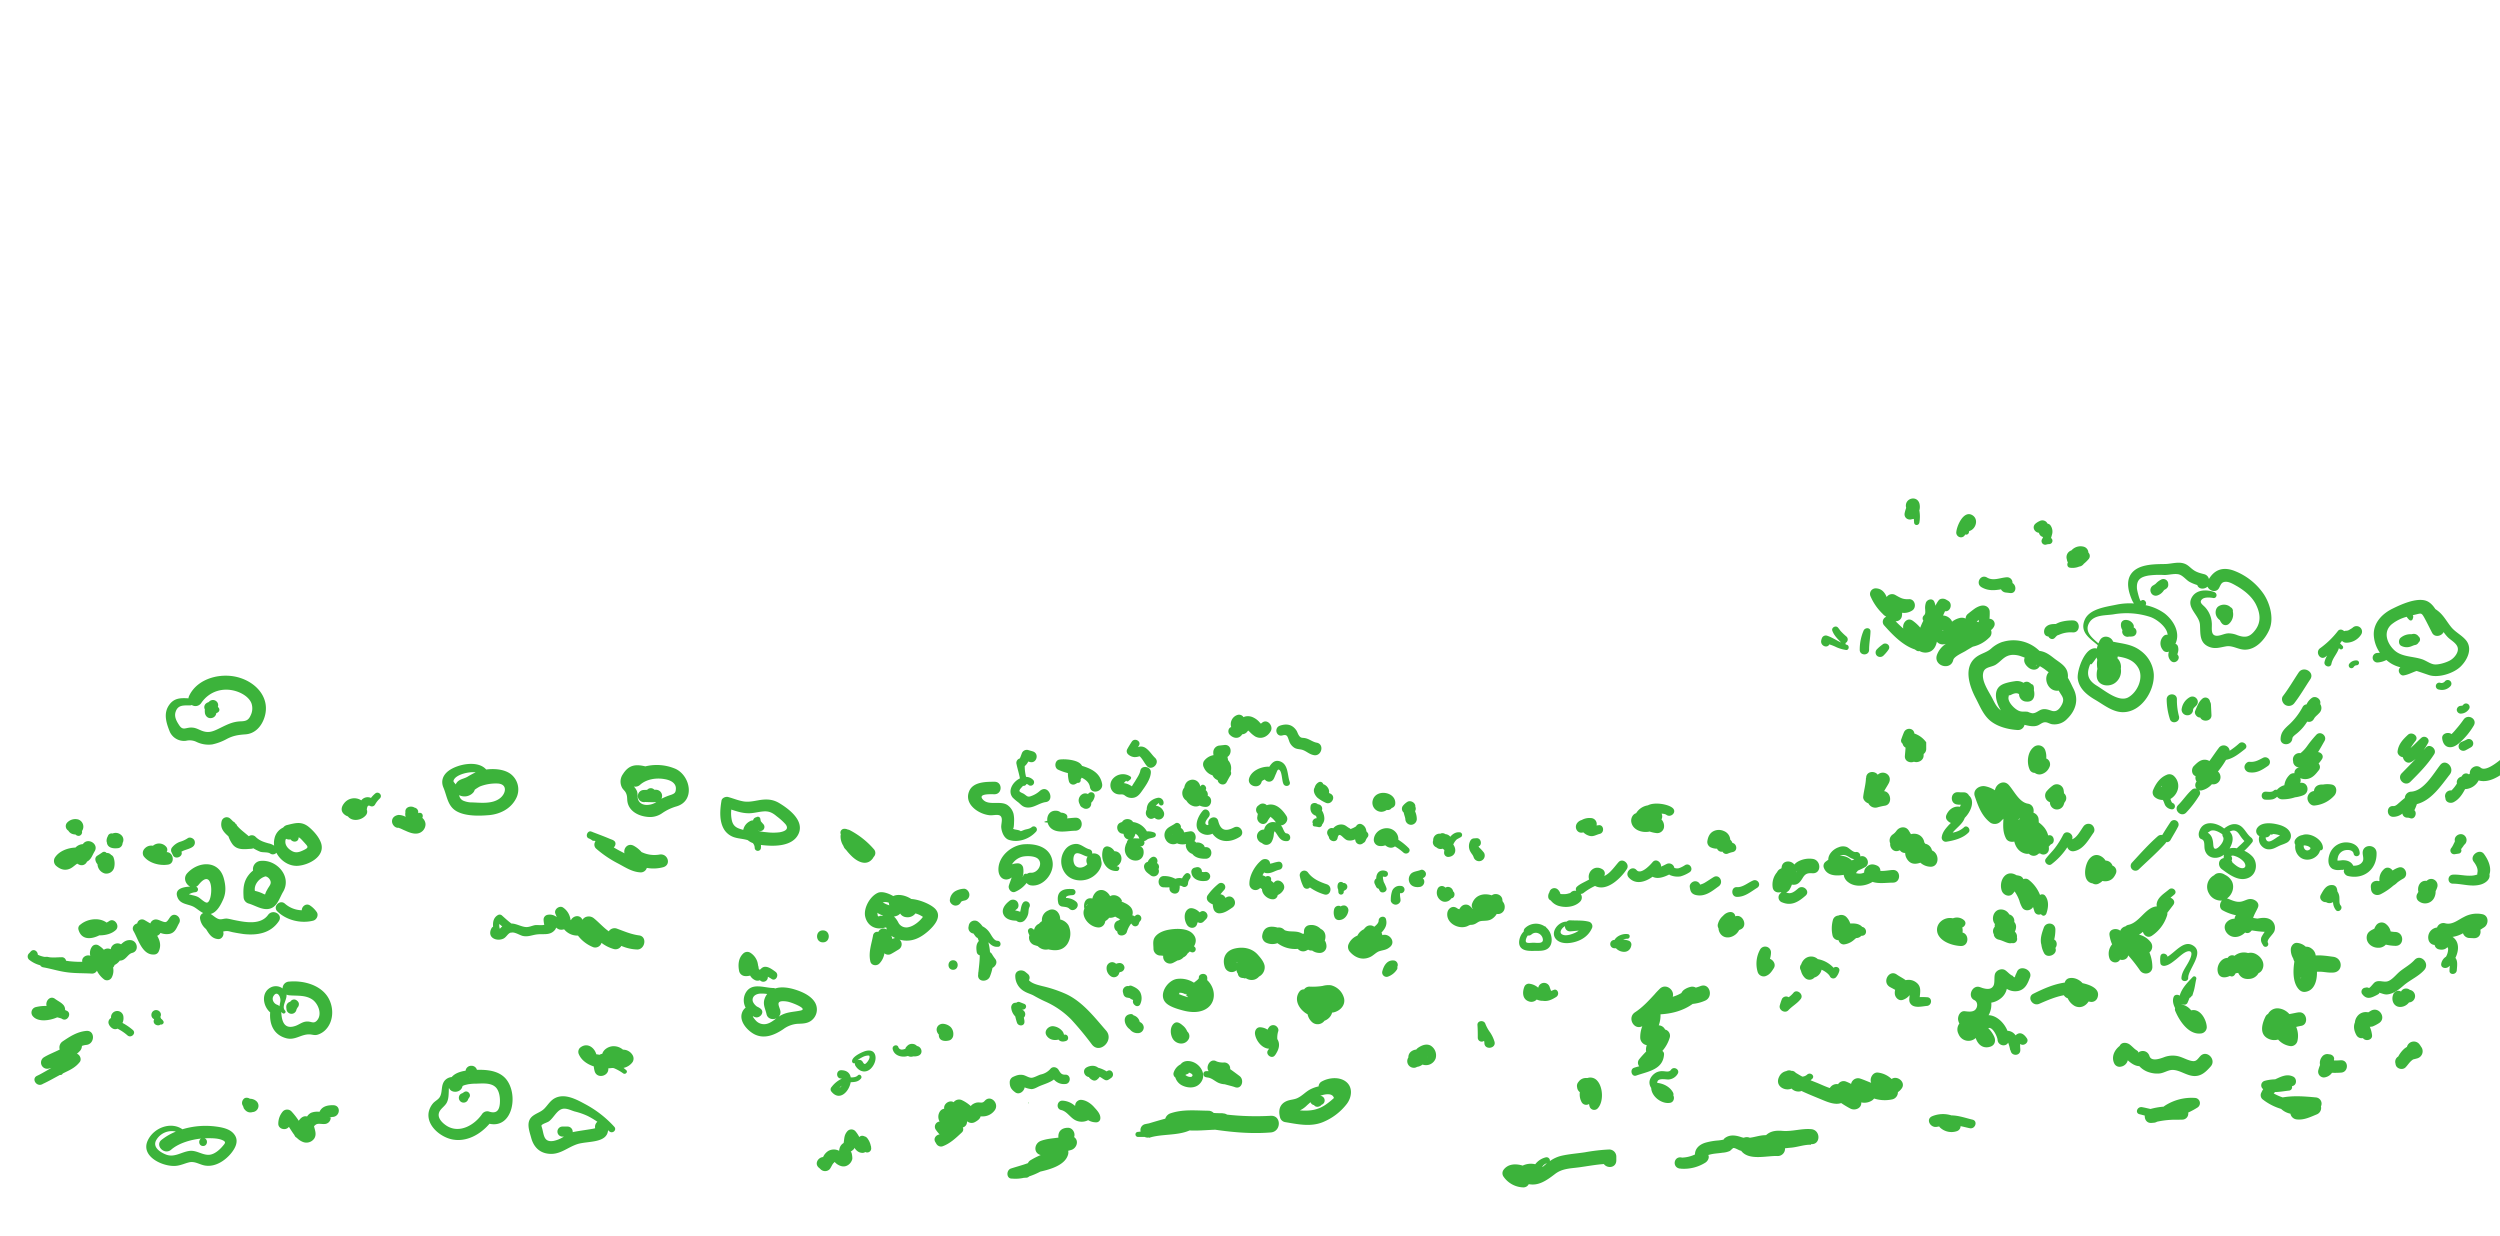 <svg id="Layer_1" data-name="Layer 1" xmlns="http://www.w3.org/2000/svg" viewBox="0 0 1440 712"><defs><style>.cls-1{fill:#3cb33b}</style></defs><title>Artboard 1</title><path class="cls-1" d="M695.8 565a4.75 4.75 0 0 0-.47-.43 5.75 5.75 0 0 0 0-1.77c-.5-2.8-5.1-2.2-4.8.5.06.53-1.45 1.65-2.83 2.73a14.49 14.49 0 0 0-10-2.13c-5.5 1-10.8 9.3-6 13.9 2.2 2.1 6.3 3.3 9.2 4.1 3.9 1.1 8.5 1.6 12.3 0 7.3-3 7.6-11.7 2.6-16.9zm-16.8 7.57c.36-.39.61-.79.17-.73a6 6 0 0 1 2.76.46 4.78 4.78 0 0 0 1.17.41c0-.34-.06-.76-.07-1.31a4.36 4.36 0 0 0 .23 1.3c.33-.08.38.37.32.71a3.54 3.54 0 0 0 .83 1 38.72 38.72 0 0 1-5.41-1.84z"/><path class="cls-1" d="M683.55 573.41a3.74 3.74 0 0 1-.32-.71.27.27 0 0 1-.13 0c.1 1.39.37 1.15.45.71zM750.7 582.5a10.33 10.33 0 0 0 2.46 1.71 8.32 8.32 0 0 0 2.44 4.39 4.79 4.79 0 0 0 4.1 1.3 4.89 4.89 0 0 0 3.19-1.94 7.1 7.1 0 0 0 2.41-1.46 6.53 6.53 0 0 0 2-3.25 6.83 6.83 0 0 0 1-.15c3.7-.9 6.7-4.1 5.9-8a10.31 10.31 0 0 0-7.6-7.6 12.87 12.87 0 0 0-4.8.4 36.37 36.37 0 0 1-7.4.4 3.69 3.69 0 0 0-3.23 1.58 3.1 3.1 0 0 0-2.57 1.12c-3 3.9-1.3 8.5 2.1 11.5zM716.7 563.6l.95-.14a6 6 0 0 0 4.75.84 5.72 5.72 0 0 0 2.8-1.8 6 6 0 0 0 3.2-6.3c-.5-2.4-2.4-4.6-4-6.4-3.5-3.8-8.5-4.6-13.4-3.4-5.1 1.3-7.2 5.7-5.5 10.7a4.16 4.16 0 0 0 6.73 1.75 3.77 3.77 0 0 0 .79 2 2.6 2.6 0 0 0 2.08 2.37 12.7 12.7 0 0 0 1.57.19zm-4.4-9.1s.15-.1.44-.16c-.11.26-.25.44-.44.16zM668.3 550.4c.62 0 1.18.07 1.71.15a3.94 3.94 0 0 0 5.69 4.05c.7-.35 1.57-.81 2.52-1.36a5.39 5.39 0 0 0 3.46-1.82 6.1 6.1 0 0 0 .62-.32 5 5 0 0 0 1.75-1.89c.44-.37.86-.75 1.26-1.14l.79.33a1.84 1.84 0 0 0 1.8-3.2l-.17-.11c1.38-2.33 1.57-4.82-.63-7.19-3.3-3.6-10.5-3.1-14.8-2.2-2.6.6-5.5 1.8-7.1 4.1-1.4 2.1-.8 4.3-.8 6.7a4 4 0 0 0 3.9 3.9zM598.5 532.06a4.78 4.78 0 0 0-2.84 3.45 3.5 3.5 0 0 1-.77-.51 1.68 1.68 0 0 0-2.7 1.8 7.26 7.26 0 0 0 .76 1.86 4.51 4.51 0 0 0 2.94 5.74c.61.18 1.24.38 1.9.6a6.35 6.35 0 0 0 5.7 1.9l.29-.08c4.08.94 8.17.89 10.91-2.92a11.09 11.09 0 0 0 .7-11 7.51 7.51 0 0 0-4.4-3.2l-.32-.07a6.26 6.26 0 0 0-1.77-4.63 4.22 4.22 0 0 0-5-.6 5.94 5.94 0 0 0-3.74 6.2 5.91 5.91 0 0 0-1.66 1.46zM735.81 543.26a17 17 0 0 0 11.74 3.29 4 4 0 0 0 5 .95l.94-.48a3.73 3.73 0 0 0 2.29.48 7.39 7.39 0 0 0 4.47 1.39 3.8 3.8 0 0 0 3.8-3.8 6.37 6.37 0 0 0-1-3.45 1.46 1.46 0 0 0 .2-.45c.75-3.07-.54-5.28-2.51-6.13a7.47 7.47 0 0 0-7.14-2.06 3.51 3.51 0 0 0-2.5 3.3 13.75 13.75 0 0 0 0 1.53 3.47 3.47 0 0 0-.9 0 8.53 8.53 0 0 0-2.51-1c-2.71-.58-5 0-7.63-1l-.47-.4a4.17 4.17 0 0 0-3.66-1.14c-4.16-1.14-8.33-.73-8.94 5a4.08 4.08 0 0 0 2.1 3.6 8.44 8.44 0 0 0 6.72.37zM796.22 538.66a5.22 5.22 0 0 0-.49-1.49c2-2.09 3.37-4.38 2.67-7.37-.3-2.7-4.3-2.1-4.3.5 0 1.28-1.19 2.46-2.54 3.51l-.46-.31a3.8 3.8 0 0 0-4.5.6 7.62 7.62 0 0 0-1 1.14 7.86 7.86 0 0 0-3.73 3.68 9.22 9.22 0 0 0-5.27 5.38 4.23 4.23 0 0 0 1 4c3.2 3.6 7.5 5 11.9 2.8 1.8-.9 3.2-2.6 5-3.2 2.5-.8 4-.6 6.2-2.5 3.55-3.1-.7-8.09-4.48-6.74zm-12 8c-.08.2-.08.13 0 0zM824.1 602.3c-2.4-1.3-5-.3-7.1 1.1a4.25 4.25 0 0 0-1.22 1.14 5.81 5.81 0 0 0-2.78 1 4.11 4.11 0 0 0-1.78 3.58 3.81 3.81 0 0 0 4.08 5.82 10.31 10.31 0 0 0 1-.44 6.45 6.45 0 0 0 3.07-1.31 5.93 5.93 0 0 0 7.57-3.55 6.6 6.6 0 0 0-2.84-7.34zm-1.87 6.59c.1-.07.2-.12.27-.09zM866.7 522.8a4.47 4.47 0 0 0-1.1-3.45c-.07-.21-.14-.42-.2-.65.09-3.25-3.84-4.73-6.11-3l-.59-.16c-4.6-1.2-9 .2-10.7 4.8a3.2 3.2 0 0 0 .35 3.18l-.1.06a8.57 8.57 0 0 0-2.1-2.06 3.65 3.65 0 0 0-4.4.6 5.89 5.89 0 0 0-1.17 1.59 5.58 5.58 0 0 0-.75-.19 7.62 7.62 0 0 0-.88-.6c-2.5-1.5-5 .5-5.3 3-.7 5.7 6.2 9.5 11.2 7.7a8.89 8.89 0 0 0 1.33-.64 3.39 3.39 0 0 0 .75-.27 5.67 5.67 0 0 0 3.22-.8c1.8-1.1 2-1.4 4.3-1.5 1.8-.1 3.3-.1 4.9-1.1a8.59 8.59 0 0 0 2.77-2.89 3.86 3.86 0 0 0 4.58-3.62zM836 517.43c1.9-.14 2.41-3 1-4a3.08 3.08 0 0 0-3-2.58 2.93 2.93 0 0 0-1.43.42l-.27-.22a2.64 2.64 0 0 0-4.3 1.1 5.38 5.38 0 0 0 3.1 7.1 4.35 4.35 0 0 0 4.2-1 4.54 4.54 0 0 0 .7-.82zM830.3 489a3.1 3.1 0 0 0 .52-.18c.26.16.53.31.78.48a2.31 2.31 0 0 1 .36.36 11.61 11.61 0 0 0-.16 1.54 2.37 2.37 0 0 0 2.4 2.4c3.5-.2 5-3.2 3.4-6.3-.15-.28-.32-.58-.51-.87a8.85 8.85 0 0 1 2.08-3c.78-.39 1.55-.87 2.33-1.26a1.53 1.53 0 0 0-.3-2.7c-2.35-.45-4.33.7-5.86 2.51a3 3 0 0 0-.44-.51 3.8 3.8 0 0 0-2.37-1 2.78 2.78 0 0 0-2.53-.43c-.15.06-.28.14-.43.2a2.88 2.88 0 0 0-1 0 3.68 3.68 0 0 0-3.06 3.84 3.13 3.13 0 0 0 1.36 3.76c.19.11.38.2.57.28a3.43 3.43 0 0 0 2.86.88zm2.5 1.51c.05 0 .09.09 0 .09zM848.1 492.3a6.07 6.07 0 0 1 .7 1.4 3.27 3.27 0 1 0 6-2.5 26.12 26.12 0 0 0-2.7-3c-.18-.18-.29-.36-.45-.54v-.14c2.23-.71 1.58-4.91-1.2-4.72-.4 0-.8.1-1.3.1a2.48 2.48 0 0 0-2.2 1.3 6.49 6.49 0 0 0-.1 6.2 15.62 15.62 0 0 0 1.25 1.9zM1153.5 369.7a18.53 18.53 0 0 0-6.4 3.7c-2.6 2.4-5.5 2.8-8.3 4.7-8.3 5.7-4.5 17-.7 24.2 2.4 4.6 4.4 9.8 8.6 13.1s10.2 4.8 15.6 5.1a3.77 3.77 0 0 0 3.81-3c2.36.58 4.87 1.16 7.09.54 1.6-.4 2.8-1.8 4.4-2s2.7.8 4.3 1.1a10 10 0 0 0 8.8-3.1c5-4.8 6.8-11.2 3.6-17.4-.93-1.79-1.92-4.15-3.21-6.23a9.15 9.15 0 0 0-.39-3.77c-1.2-3.5-4.8-5.3-7.6-7.5s-5.06-3.8-8.38-4.23a21.41 21.41 0 0 0-21.22-5.17zm19.7 13.22c-.76 1.14-.63.26 0 0zm-9.4-5c.81.27 1.61.55 2.42.89-.68 1.69-.21 3.73 2.18 5.71 1.7 1.4 4.3 1.8 5.9 0 .25-.27.47-.54.68-.8a32.58 32.58 0 0 1 2.82 1.8c.69.56 1.49 1.13 2.24 1.72-2.82 2.94-1.16 9.08 3.16 10.38a5.64 5.64 0 0 0 2.61.17c.06.11.12.22.19.33 1.6 2.9 3.4 4.1 1.7 7.6-1.3 2.5-3 4.6-5.9 3.7-1.9-.6-3.6-1.3-5.6-.8s-3.5 2.4-5.7 2.2a9.68 9.68 0 0 1-2.4-.8c-1.5-.3-3.3.1-4.7-.4-2.5-.7-7-5-6.5-8 .4-2-.2-.5 1.7-1.5 1.29-.65 3.09-1.27 4.38-.27a4.27 4.27 0 0 0 4.22 4.27c4.27.39 5.14-3.24 4.31-6.56a6.3 6.3 0 0 0-.11-2.24 1.72 1.72 0 0 0-1.4-1.32 2.44 2.44 0 0 0-.86-.69c-.07-.06-.14-.14-.22-.2a3 3 0 0 0-3.37.19 7.3 7.3 0 0 0-5.13-.89c-2.2.3-5.8 1-7.7 2.2-5 3.11-3 10-.22 14.55-2.33-1.7-3.52-4.13-4.78-6.65-2.1-4.2-6.7-10.3-5.3-15.3.9-3.2 4.7-2.8 7.2-4.4 3.4-2.2 4.8-5.2 9.4-5.6a13.32 13.32 0 0 1 4.78.69zM1303.2 558.2c1.5-3.3-.5-6.8-3.5-8.5a6.36 6.36 0 0 0-4.81-.74 8.49 8.49 0 0 0-7.8 1.59 3 3 0 0 0-3.95 1.2c-3.37 0-6 3.65-5.84 7 .26 4.55 3.88 4.94 7.16 3.37a1.89 1.89 0 0 0 2.44-.27 5.38 5.38 0 0 0 .88-1.29 5.71 5.71 0 0 0 1.41-.2c1.12 2.32 3 3.82 6.51 3.49a6.4 6.4 0 0 0 5.23-3.34 4.14 4.14 0 0 0 2.27-2.31zM1281 492.3a8.53 8.53 0 0 0-.16 1.8v.14l-.21.06c-3.1.8-3.2 4.7-.8 6.4 4.4 3.2 10.1 7.6 15.8 4.7 4.3-2.3 4.9-8.2 2-11.8a14.92 14.92 0 0 0-4.91-3.56 40.6 40.6 0 0 0 4.61-4.94c.7-.9.1-2.1-.7-2.7-3-2.3-4-6.4-7.9-7.5-2.87-.76-5.45.62-7.63 2.33-4.21-3.49-12.06-5.14-14.27 1.47a4.75 4.75 0 0 0 0 3.7c.6 1 1.4.8 2.1 1.5 1.1 1.1.6 3.7 1 5.4 1.26 5.34 7.13 6.08 11.07 3zm11.24 7.7c-2.06.51-4.49-1.51-6.39-3.25a4 4 0 0 0-.47-1.11 2.18 2.18 0 0 0-.23-2.54c.54-.46 1.39-.29 2.48.1a11.53 11.53 0 0 1 4.9 3.3c.77 1.1 1.47 3-.33 3.5zm-7.9-21a4.78 4.78 0 0 1 1.54-.57c2.1-.4 3.3 1.2 4.3 2.7a21 21 0 0 0 2.6 3.31c-1.31 1.42-2.81 2.68-4.2 4a2.15 2.15 0 0 0-.16.18 9 9 0 0 0-4.18.07c1.87-3.13 2.76-7 .06-9.69zm-10.9-.5c2.07-.72 4.55.67 6.33 1.83a1.83 1.83 0 0 0 .35.28 2.29 2.29 0 0 0 .32 1.39c1.2 1.9-1.5 5.3-3.1 6.4-2.6 1.7-2.4-1.4-2.6-3.1-.28-2.44-1-4.43-3.1-5.66.77-.43 1.62-1.09 1.76-1.14zM1302.7 487.3c2.1 2.3 4.9 2.4 7.7 1.1 1.3-.6 2.5-1.3 3.9-1.8a25.16 25.16 0 0 0 2.9-1.2 4.41 4.41 0 0 0 2-5.7c-1-2.3-3.2-3.5-5.4-4.3-3.7-1.2-10.6-2.4-13.4 1.2a3.15 3.15 0 0 0 1 5 5.64 5.64 0 0 0 1.3 5.7zm2.37-5a2.51 2.51 0 0 0 2.58-1.6 3.66 3.66 0 0 1 .45 0 1.14 1.14 0 0 0 1.15-.31h.15a14.69 14.69 0 0 1 2.9.5 9.16 9.16 0 0 1 1 .39 4 4 0 0 0-.58.31c-1 .5-1.8 1.2-2.8 1.8-1.4.9-3.8 2.4-4.7 0a1.77 1.77 0 0 1-.15-1.09zM1325.3 494.1c4.09 2.65 10 .08 11.07-4.3a1.4 1.4 0 0 0 1.63-1.5c-.1-4.9-7.5-9-11.8-7.3a6 6 0 0 0-4.16 2.68 2.7 2.7 0 0 0 .07 2.91 7.66 7.66 0 0 0 3.19 7.51zm1.8-7.1a2.46 2.46 0 0 1 1.2.1 4.4 4.4 0 0 1 2.47 1.21c0 .05.08.55-.07.69a2.1 2.1 0 0 1-.8.6 1.83 1.83 0 0 1-2.3-.4 3 3 0 0 1-.67-2.19zM1368.9 491.2c-.2-5.1-8-5.2-8 0 0 1.8.9 3.8-.2 5.3-1.17 1.72-3.26 2.21-5.21 2.15-1.12-2.29-3.44-3.3-6.49-3.15a17.86 17.86 0 0 1-2.3.2h-.31a5.86 5.86 0 0 1 .21-1.75 5.36 5.36 0 0 1 4.1-4.2c1.8-.4 4.6-.2 5 2s3.6 1.7 3.5-.4c-.2-3.8-3.3-5.8-7-6.1a10 10 0 0 0-10.1 6.1c-1.2 2.9-1.7 7.2 1.4 9.1a7.54 7.54 0 0 0 3.9.7 14.76 14.76 0 0 1 2.1-.1.36.36 0 1 1 .5.5 3.18 3.18 0 0 0 2.3 3c9.2 2.25 16.9-3.75 16.6-13.35zM1348.2 521.5c-.9-1-.6-2.9-.7-4.2a6.67 6.67 0 0 0-1.16-3.83 7.78 7.78 0 0 0-.34-1.77 2.67 2.67 0 0 0-2.5-1.9c-3.6-.3-5.2 2.9-6.7 5.6-1.29 2.3 1 4.44 3 4.23a3.61 3.61 0 0 0 3.45.27 4.52 4.52 0 0 0 .57-.3 7.9 7.9 0 0 0 1.73 4.7c1.65 1.6 4.25-1 2.65-2.8zM585.36 530.3a4 4 0 0 0 1.44.8 3.57 3.57 0 0 0 3.6-1.2 8.06 8.06 0 0 0 1.9-3.8c.2-1.2.1-2.6.7-3.7 1.1-2.5-2.4-4.6-3.9-2.2-1 1.57-1 3.24-1.48 5a11.7 11.7 0 0 0-2.5-.7l-.4-.1c.43-.37.87-.71 1-.8 1.4-1.1 1.1-3.4 0-4.5a3.26 3.26 0 0 0-4.5 0c-2.3 1.8-4.6 4.7-3.2 7.7 1.2 2.7 4.5 3.5 7.2 3.5zm-1.56-4.8v-.17zM582.73 505.41c-.51 1.66-1.25 3.35-1.63 4.69-.6 1.9 1.5 4.5 3.6 3.6a15.92 15.92 0 0 0 6.63-5.13 3.88 3.88 0 0 0 2.57 1.43c7 .9 13.3-6.9 12.4-13.5-1.1-8.3-9-10.7-16.4-10.2s-15.1 7.1-14.8 14.9c.1 2.7 1.5 5.3 4.5 5.4a5.26 5.26 0 0 0 3.13-1.19zm.27-7.71a10 10 0 0 1 5.7-4.2c2.5-.6 7.3-.6 9.2 1.2 3.1 3-.3 8.2-4 8a3.28 3.28 0 0 0-2.37.69 1.55 1.55 0 0 0-2.13 1 3.47 3.47 0 0 1-.4.81 11.79 11.79 0 0 0 .3-5.61 3.12 3.12 0 0 0-3.1-2.3 9.42 9.42 0 0 0-3.27.57c.07-.05.07-.12.07-.16zM570.3 469.6c1.6.1 3.9-.5 5.3 0 2.5 1 1 4.7 1.1 6.8.2 2.8 1.6 6.5 4.5 7.4 5.4 1.7 11.7-.5 15.5-4.7a1.8 1.8 0 0 0-2.5-2.6c-1.5 1.2-3.3 1-4.9 1.8-.44.15-.88.31-1.32.49-1.2-1-3.57-.73-4.52-1.48.55.12.64-3.28.64-3.92a17.82 17.82 0 0 0-.3-4.6 8.88 8.88 0 0 0-3.7-5.2c-4.1-2.5-10.6.6-13.9-3s4.5-3.1 6.7-3.1c4.6-.1 4.6-7.2 0-7.2-4.9 0-12.3 0-14.6 5.3-3.3 7.61 5.5 13.51 12 14.01zM586.6 462.2c1.4 1.2 2.3 2.4 4.2 2.8 4.2.9 7.6-2.5 11.6-3 5.5-.8 1.5-10.9-3.6-6.3a14.58 14.58 0 0 1-4.5 2.7c-2.4 1-2.6.2-4.5-1.1-.6-.4-2.5-1-2.6-1.7s1.2-2 1.4-2.2.43-.51.66-.75a1.87 1.87 0 0 0 2-1.06 2.29 2.29 0 0 1 1.36.7 2 2 0 0 0 2.7-2.8 5.66 5.66 0 0 0-4.29-2 24.41 24.41 0 0 1-.79-6.2 8.26 8.26 0 0 0 2.05-2.66c.3.1.61.2.92.28 3.9 1.1 5.6-4.9 1.7-6.1-.9-.3-1.8-.5-2.7-.8a3.09 3.09 0 0 0-3.4 1.4c-.3.5-1.2 3.4-1.5 3.5a2.61 2.61 0 0 0-1.8 3.2c.54 2.7 1.49 5.47 1.95 8.25-4.15 2-7.26 7.21-4.15 11.05a28.78 28.78 0 0 0 3.29 2.79zM603.42 473.8a6.54 6.54 0 0 0 1.88 3.2c3.7 3.3 9.7 1.5 14.1 1.5 4.9-.1 4.9-7.7 0-7.5-1.56.07-3.18.26-4.78.39a1.93 1.93 0 0 0-.72-2.49 5.26 5.26 0 0 0-2.82-.82 4.2 4.2 0 0 0-2.38-1.08c-3.94-.4-5.77 2.68-5.46 5.78-1.89.45-2.7.89.18 1.02zM626.6 506.4a13 13 0 0 0 5.6-3.9 10.43 10.43 0 0 0 1.9-3.2c.8-1.9.3-2.8 0-4.7-.39-2.35-2.93-3.41-5.07-2.94a2 2 0 0 0-1.53-2.46c-2.6-.7-4.5-2.8-7.2-3.1a8 8 0 0 0-6.8 3.3 11.36 11.36 0 0 0 .9 14.6c3.1 3.2 8.1 3.8 12.2 2.4zm-7-7.6c-1.4-1.3-1.6-4.2-1-5.8 1.2-3.5 5.3 0 7.7.4h.17a4.2 4.2 0 0 0-.16 4.4c-1.7 1.83-4.71 2.76-6.71 1zM617.8 515.6a1.76 1.76 0 0 0 .2-3.5c-2.2-.1-4.6-.2-6.5 1-2.5 1.5-2.5 4.6-1.9 7.2a2.7 2.7 0 0 0 1.8 1.8c1.4.3 3.5.2 4.5 1.3 2.6 2.6 6.7-1.5 4-4a9.1 9.1 0 0 0-5.9-2.16 1.36 1.36 0 0 1 0-.24 2.57 2.57 0 0 1 .2-.5c1-.8 2.5-.8 3.6-.9zM643.4 501.7c1.4-.1 1.9-2.4.4-2.6a4.77 4.77 0 0 1-.6-.13 4.92 4.92 0 0 0 2.3-2.37c1.3-2.8-.2-6.3-3.6-6.3a5.45 5.45 0 0 0-4.18-2.8 2.58 2.58 0 0 0-2.4 1.8c-1.72 5.7 1.48 12.7 8.08 12.4zM609.4 443.3a30.17 30.17 0 0 0 5.71 2 18.71 18.71 0 0 0 .59 4.74 2.57 2.57 0 0 0 3.2 1.8 6.75 6.75 0 0 0 1.66-.92h.24a1.47 1.47 0 0 0 1.61-1.92 9.36 9.36 0 0 0 .65-1.06c2.47 1.21 4.34 2.86 4.74 5.38.7 4.6 7.9 2.7 7-1.9-1.19-6.25-6.11-8.64-11.52-10.27a5.63 5.63 0 0 0-1.08-1.33c-2.4-2.2-8.9-2.8-12-2.3-2.7.48-3.1 4.58-.8 5.78zM644.9 457.6c1.7 0 2-.2 3.4.9a5.89 5.89 0 0 0 3.6 1.1c2.6 0 4.2-1.6 5.6-3.6 2.2-3.1 5.3-7.3 5.4-11.2.1-3.4-5.5-4.3-6.1-.8-.4 2.1-2 4.2-3 6-.6.9-1.2 1.8-1.7 2.7a2 2 0 0 1-.15.22 6.08 6.08 0 0 0-1-.62 9.42 9.42 0 0 0-3.67-1.23l.47-.47a11.4 11.4 0 0 1 .95-.91.79.79 0 0 0 1.25.21c.3-.3.7-.5 1-.8.5-.4.9-1.3.2-1.8a7.66 7.66 0 0 0-10 1.1c-3.15 3.4-1.35 9.1 3.75 9.2zm6.83-4.44c-.16.1-.19 0 0 0z"/><path class="cls-1" d="M653.5 436.1a8.33 8.33 0 0 0 2.2-.3c.28-.09.54-.11.74-.18 1.66 1.45 2.73 4 4.16 5.58 2.8 3.2 7.9-1.7 4.7-4.7-1.8-1.7-3.1-4-5.2-5.5a5 5 0 0 0-3.3-1 6.16 6.16 0 0 0-1.31.36c.17-.29.33-.58.51-.86 1.6-2.5-2.4-4.8-4.1-2.3-.9 1.4-1.8 2.8-2.6 4.3a2.42 2.42 0 0 0 .4 2.9 6 6 0 0 0 3.8 1.7zM661.6 462.6a6.43 6.43 0 0 0-1.08 3.74 4 4 0 0 0-.52 2.16c.1 1.8 2 3.8 4 3 .36-.18.72-.29 1.08-.45a3.11 3.11 0 0 0 3.92.55 3.21 3.21 0 0 0 1.1-4.4 5.29 5.29 0 0 0-4.41-3.09 12.87 12.87 0 0 1 1.61-1.41l.23-.11a1 1 0 0 1 .07.41 1.33 1.33 0 0 0 2.6-.2 2.88 2.88 0 0 0-3.6-3.2 8.94 8.94 0 0 0-5 3zm6.1 0c-.07.13-.09 0-.09 0s.09-.04.09 0zM678 485.74a5.63 5.63 0 0 0 .92.36 9.61 9.61 0 0 0 4.31.05 2.06 2.06 0 0 0-.21 1 5.61 5.61 0 0 0 3.78 4.73c1.59 2.19 4.7 2.84 7.72 2.77 4.3-.1 4.3-6.8 0-6.7h-.63a2.32 2.32 0 0 0-.77-1.4 4.93 4.93 0 0 0-4.14-1.21 2.47 2.47 0 0 0-1-.86c1.58-1.95.54-6-2.52-5.64-1.12.17-2.3.41-3.43.6a3.7 3.7 0 0 0-1.88-2.56c.5-1.62-1.53-3.8-3.29-2.54-1.6 1.2-3.5 1.8-4.8 3.2a5.12 5.12 0 0 0-.6 6.1 4.82 4.82 0 0 0 6.54 2.1zm-2.29-5.26l-.07.08zm-.18.12v.1c-.14 0-.12-.04-.03-.1zM692.29 502.18a2.53 2.53 0 0 0-3-2.68l-1.3.3a2.46 2.46 0 0 0-1.8 2.4c.3 4.3 4.6 5.7 8.3 5.2a2.72 2.72 0 0 0 2.6-2.6 2.65 2.65 0 0 0-2.6-2.6 6.6 6.6 0 0 1-1.4.1 2.2 2.2 0 0 1-.8-.1c.29.06.17.02 0-.02zm-1-.4zM696 519.3a7.72 7.72 0 0 0 2.57 1.64 9 9 0 0 0 .43 2.66 3.54 3.54 0 0 0 3.3 2.5c3-.1 5.1-1.7 7.5-3.3 3.6-2.4.4-8.2-3.5-5.9-.14.08-.3.18-.46.29a3.27 3.27 0 0 0-2.88-2.06c.69-.87 1.41-1.71 2.15-2.53a2.41 2.41 0 0 0-3.3-3.5 33.4 33.4 0 0 0-6.3 6.7 2.89 2.89 0 0 0 .49 3.5zM683.39 461.18a6.71 6.71 0 0 0 3.91 3.12 4.7 4.7 0 0 0 3.7-.3 7.91 7.91 0 0 0 3.4.78c3.58.19 4.43-5.31 1.23-6.39a3.26 3.26 0 0 0-1.2-3.32c.06-.1.12-.18.18-.29.7-1.7-1.6-3.8-2.9-2.2a3.83 3.83 0 0 0-.33.48 5.15 5.15 0 0 0-1-2.28 4.37 4.37 0 0 0-5-1.4c-2 .66-2.91 2.39-3.26 4.32a4.76 4.76 0 0 0-1.12 3.4 5.12 5.12 0 0 0 2.39 4.08zM692.7 467.1c-3.3 3.8-6 11.1.6 13.4a6.51 6.51 0 0 0 5.08-.3c3.41 4.76 9.49 5.69 15.62 1.9 3.5-2.1.4-7.3-3.2-5.5-4.8 2.5-7.7 1.8-9.1-3.7-.9-3.7-6.4-2.1-5.7 1.6.3 1.2-1.1.7-1.5.2-.8-1.1 1-3.2 1.7-4.1 2-2.5-1.4-6-3.5-3.5zM698.41 446.57a5.16 5.16 0 0 0 1.89 2.23 4.77 4.77 0 0 0 1.08.55 3.83 3.83 0 0 0 .12.55c.7 2.1 3.8 2.8 5 .7.8-1.4 1.5-2.9 2.4-4.2a2.58 2.58 0 0 0 0-2.18 6.46 6.46 0 0 0 .2-.92 6.77 6.77 0 0 0-1.74-5.44A13.56 13.56 0 0 0 707 436c2.94-1.88 2.36-7.32-1.75-6.89l-2.6.3a3.93 3.93 0 0 0-3.8 3.8 6.68 6.68 0 0 0 .14 1.76 8.59 8.59 0 0 0-5.54 3.44 3.75 3.75 0 0 0 0 3.7 7.87 7.87 0 0 0 4.96 4.46zM715.5 423v-.05a4 4 0 0 0 3.17-1.85l.3-.3.8.7a16.38 16.38 0 0 0 3.2 2.7c3.5 1.9 7.2.2 9-3.1 1.6-2.9-1.9-7.2-4.9-4.9a3.87 3.87 0 0 1-.81.6 4.47 4.47 0 0 1-.69-.7 11 11 0 0 0-3.6-2.8 6.91 6.91 0 0 0-4.7-.6 4.21 4.21 0 0 0-1 .39 3.06 3.06 0 0 0-3.47-1.29 5.58 5.58 0 0 0-3.62 7c-1.73.46-2.12 2.92-1 4.23 2.12 2.37 5.42 2.87 7.32-.03zM738.7 423.6c2.8-.8 2.9.7 3.8 3.1a7.28 7.28 0 0 0 3.2 4.1c1.6.9 3.3.6 5 1.3 2 .8 3.5 2.3 5.8 2.8 4.7 1.2 6.6-6.2 2-7.1-2.4-.4-4.2-2.1-6.6-2.6-1.8-.4-2.6.2-3.8-1.7-.6-.9-.8-1.9-1.4-2.8-2.4-3.5-5.7-4-9.5-2.7-3.5 1.3-2.1 6.6 1.5 5.6zM730.3 441.6c-4.2.1-9.5 2.4-10.8 6.7-1.4 4.6 6.1 6.6 7.2 2 .14-.52.94-1 1.86-1.29a3 3 0 0 0 5-.21c.6-1 .9-2.1 1.4-3.1s.9-3.1 2-2.2c1.5 1.2 1.4 6 2.2 7.8.8 2.4 4.6 1.5 3.7-1-1.4-3.9-.7-9.9-5.4-11.7-3.11-1.17-4.88.82-6.39 3.1a3.37 3.37 0 0 0-.77-.1zM741 470c-1.9-3-4.9-6.4-8.7-6.6a6.44 6.44 0 0 0-2.63.41 3.2 3.2 0 0 0-4.37-.21c-.3.2-.6.5-.9.7a3.08 3.08 0 0 0 .11 4.46 2.57 2.57 0 0 1-.11.64c-.1.3-.1.8-.2 1.1-.6 3.4 4 5.9 5.9 2.5a13.79 13.79 0 0 1 1.7-2.5c-.1.1-.7-.3 0 0a12.8 12.8 0 0 1 3.13 3.22 6.33 6.33 0 0 0-1.93-.22 5.27 5.27 0 0 0-4.5 3.2 5.7 5.7 0 0 0-.38 1.13 4 4 0 0 0-4.12 3.57 4.17 4.17 0 0 0 2.86 4.18l.14.12a3.53 3.53 0 0 0 5.4-.7 10.31 10.31 0 0 0 1.3-4.2 8.79 8.79 0 0 1 .35-1.88.71.71 0 0 1 .45.18c1.9 2.5 2.8 5.5 6.6 5.4 2.8.1 2.8-4.3-.2-4.5-1.1-.1-1.9-3-2.5-3.8a6.17 6.17 0 0 0-.61-.76c2.37-.09 4.75-2.95 3.21-5.44zm-16.14-.92l-.14-.13.14.13zM725.6 511.7l.28-.25a7 7 0 0 0 .72.45l.31.25c0 3.14 3.44 5.95 6.39 5.85a2.7 2.7 0 0 0 2.65-2.45 6.85 6.85 0 0 0 3.35-3c1.9-3.3-3-7.4-5.5-4.2l-.16.15c-.23-.2-1-.86-1.14-.95l-.34-.28v-.72c.25-1.81-2.07-2.46-3.07-1.53l-.43-.27a7.64 7.64 0 0 0-1.46-.59 16.54 16.54 0 0 1 .92-1.6 4.68 4.68 0 0 0 2.14.4c2.4 0 4.3-1.5 6.6-2 2.8-.5 2.3-4.9-.5-4.6a21.06 21.06 0 0 0-3.6.9c-.27.07-.79.13-1.21.23 0-2.66-3.23-3.4-5-1.93-3.7 3-7 8.7-6.9 13.6a3.51 3.51 0 0 0 5.95 2.54zM753.5 502.7a2.64 2.64 0 0 0-4.8 2 24.16 24.16 0 0 0 2 5.9 2.3 2.3 0 0 0 3.8.57 28 28 0 0 0 8.2 4c3.7 1.2 5.2-4.5 1.6-5.8-4.1-1.37-8.1-3.07-10.8-6.67zM774 513.8v-.6a11.12 11.12 0 0 0 1-.6 2.15 2.15 0 0 0-1.26-4 1.79 1.79 0 0 0-1.14-.6 1.85 1.85 0 0 0-2 1.3 4.34 4.34 0 0 0 .21 3.15c0 .42.06.84.09 1.25a1.55 1.55 0 1 0 3.1.1zM776.6 525a2.84 2.84 0 0 0-1.9-3.4 3.19 3.19 0 0 0-2.47.5 2.32 2.32 0 0 0-.63-.3 2.62 2.62 0 0 0-3.1 1.8 7.33 7.33 0 0 0 .1 4.4 2.76 2.76 0 0 0 1.2 1.6 3 3 0 0 0 2.1.3c2.5-.3 4.2-2.5 4.7-4.9zm-5.78-.36zm0 0zm.13-.13l-.1.1.13-.15zm.1-.1zM764.75 480.88a4.16 4.16 0 0 0 .51.88 3.88 3.88 0 0 1 .29.92c.8 2.2 4.4 2.7 4.9 0 .9-4.3 3.2.6 5.6 1.3a6.42 6.42 0 0 0 4.49-.55c.06.32.13.63.21.95a2.69 2.69 0 0 0 4.5 1.2 2.44 2.44 0 0 0 1.3-1.3 7.1 7.1 0 0 1 1.3-2.2 2.12 2.12 0 0 0-.65-2.94 5.48 5.48 0 0 0-.23-.74 4.59 4.59 0 0 0-2.42-3.52 2.44 2.44 0 0 0-3.44 1.08 12.41 12.41 0 0 1-2.11 1.14c-2 .8-.4.6-1.6 0-1.8-.9-2.4-2.1-4.7-2.2a5.94 5.94 0 0 0-4.75 2.18 2.67 2.67 0 0 0-3.2 3.8zM795.8 467.6a5.67 5.67 0 0 0 3-1.09 2.62 2.62 0 0 0 2.82-1.11 2.71 2.71 0 0 0 2-2c1.1-7.3-11-9.4-12.9-2.5a5.21 5.21 0 0 0 5.08 6.7zM808.58 468.07v.13c.2 1.2.8 2.5.9 3.6a3.33 3.33 0 0 0 3.3 3.3 3.4 3.4 0 0 0 3.3-3.3 11 11 0 0 0-.8-4l-.21-.58a2.66 2.66 0 0 0 .16-2.55c.27-2.23-2.73-4-4.65-2.77a11 11 0 0 0-2.3 2 2.83 2.83 0 0 0 .3 4.17zM811.3 488.4a33.63 33.63 0 0 0-5.86-4.7 5.94 5.94 0 0 0-1.54-4.4c-4.1-4.6-12.3-1.7-12.6 4.4a3.63 3.63 0 0 0 2.7 3.5 6.86 6.86 0 0 0 3.9-.3c2.14 1.79 4.17 1.68 5.59.62a29.83 29.83 0 0 1 4.91 3.58c2.1 1.7 4.8-.9 2.9-2.7zM812.3 503.8a4.65 4.65 0 0 0 .3 5.7c1.4 1.5 3.7 1.7 5.6 1.3a3.07 3.07 0 0 0 2.1-3.7 3.52 3.52 0 0 0-.77-1.27c.23-.11.45-.21.67-.33a2.43 2.43 0 0 0 1-2.9c-.5-1.1-1.8-2-2.9-1.5-1.9.8-4.8.8-6 2.7zm4.1 3.5a.42.42 0 0 1 .14-.09l-.24.19zM893.25 518.67a8.91 8.91 0 0 0 5.35 3.33c3.8.9 8.5.3 11.4-2.5a3.44 3.44 0 0 0 .43-4.64 2.55 2.55 0 0 0 1.87-.66 34.28 34.28 0 0 1 6.44-3.9c6.76 3.55 15.05-4.56 18.36-9.8 1.8-3-2.6-6.6-4.9-3.8-1.5 1.7-2.8 3.5-4.4 5.1a13.77 13.77 0 0 1-3 2.4l-.75.34c.09-.24.17-.48.25-.74a2.82 2.82 0 0 0-1.3-3.1c-4.69-2.88-9 1.75-7.67 5.88-2.26 1.37-5 2.37-6.83 4a2 2 0 0 0-.59 2.55 3.37 3.37 0 0 0-3.21 1c-.2.2-.3.3-1.2.5a8.42 8.42 0 0 1-2.7.4 9.35 9.35 0 0 1-2-.11 5 5 0 0 0-1.53-2.59 2.89 2.89 0 0 0-4.7 1.2c-.06.15-.09.3-.13.45a4.27 4.27 0 0 0-.67 2.55 2.31 2.31 0 0 0 1.48 2.14zM1199.55 566.3c-1.91-2.19-5.14-3.55-7.95-2.8a3.36 3.36 0 0 0-2.29 2.46c-6.31.88-12.31 3.54-18.11 6.44-3.9 1.9-.5 7.5 3.4 5.8 4.6-2 9.3-4.06 14.2-4.94a3.85 3.85 0 0 0 2.2 1.74 9.54 9.54 0 0 0 4.16 4.52c3.27 1.49 6.24-.07 7.86-2.65.27.06.55.11.84.15a3.64 3.64 0 0 0 4.3-2.4c1.84-5.16-4.33-7.39-8.61-8.32zM894.9 570.2c-.52.22-1 .42-1.47.58-.31-.76-.58-1.52-.83-2.28a3.38 3.38 0 0 0-6.54.36l-.25-.11a9.46 9.46 0 0 0-5.11-2.15 2.85 2.85 0 0 0-2.5 1.4c-1.4 3.1-1.5 7.5 2.4 8.8a4.2 4.2 0 0 0 4.55-1.07 8.53 8.53 0 0 0 3.64.75c2.8.45 5.16-.73 7.51-2.18s.9-5.1-1.4-4.1zM877.1 546.7c2.2 1.3 5.4 1 7.9 1s5.2 0 7-1.7c2.1-2 2.1-5.3 1.2-7.9a8.78 8.78 0 0 0-2.56-3.83 1.23 1.23 0 0 0-1-.75 9 9 0 0 0-11.14 1 2.39 2.39 0 0 0-.81 2 9.3 9.3 0 0 0-2.39 4.19c-.6 2.29-.4 4.69 1.8 5.99zm2.6-7.4a5 5 0 0 1 .31-.45 2.59 2.59 0 0 0 2.19-.65c2.6-2.2 6.3-.1 6.5 3 .2 2.6-3.7 1.8-5.5 1.8-1 0-3.2.4-4-.2s-.1-2.5.5-3.5zM907 542.6c4.5-1.2 8.3-3.9 10.1-8.3a2.72 2.72 0 0 0-1.9-3.4c-3.5-.9-7.1-.6-10.7-.8a2.71 2.71 0 0 0-2.1.76c-4.84-.12-9.94 6.31-5.9 10.34 2.6 2.6 7.2 2.3 10.5 1.4zm-5.57-9.14a2.86 2.86 0 0 0 3.07 3c1.57-.1 3.21-.31 4.86-.42a12.7 12.7 0 0 1-3 1.62c-1.7.7-4.7 1.6-6.5.6-2.12-1.08-.31-3.73 1.57-4.8zM938 541.8a11.53 11.53 0 0 0-3.08-.58 6.37 6.37 0 0 1 2.48-.52c1.5 0 1.8-2.3.4-2.6-2.68-.55-6.5.84-7.81 3.29h-.09a2.4 2.4 0 0 0 0 4.8h.89a6.44 6.44 0 0 0 4.31 2.06c2.7.2 4.4-1.7 4.6-4.2a2.37 2.37 0 0 0-1.7-2.25zM490 623.34h.41c2.2-.1 4-.3 5.5-2.1 1-1.2-.7-3-1.8-1.8-1 1-2.5 1.16-4.08 1.16-.42-2.33-2.07-4.13-5.52-4.16-3.1 0-3.1 4.8 0 4.8a.84.84 0 0 1 .37.08 15.72 15.72 0 0 0-5.88 4.78 2 2 0 0 0-.3 2.4c4.71 6.23 10.37.37 11.3-5.16zm-5.28 2.05a2.64 2.64 0 0 1-1.17 1.16 9.55 9.55 0 0 1 1.16-1.16zM497.1 605.9c-1.7.7-6.5 3-6.3 5.5a1.21 1.21 0 0 0 1.65 1 2.12 2.12 0 0 0 .35 1.6c2 3.2 5.7 4.4 8.7 1.6 2-1.9 3.4-5.2 2.6-7.9-1-3.3-4.5-2.9-7-1.8zm2.1 6.2c-1.1 1.2-1.5.9-2.3-.5a2.31 2.31 0 0 0-3.06-.86 6.54 6.54 0 0 1 .56-.44 25.43 25.43 0 0 1 2.8-1.6 7.71 7.71 0 0 1 2.6-.7c.7 0 .9-.1 1 .4.4 1.1-.9 3-1.6 3.7zM528.17 602.5a3.58 3.58 0 0 0-2.37-1.2 3.68 3.68 0 0 0-3.42 1.37 2.17 2.17 0 0 0-.58.63 4.25 4.25 0 0 0-.39.9c-.41 0-1 .3-1.41.3a2.16 2.16 0 0 1-2.5-1.2c-.5-2.1-3.8-1.2-3.3 1 .7 3.2 3.9 4.5 6.9 4.3a8.27 8.27 0 0 0 1.87-.37 3.64 3.64 0 0 0 3.05.23 6.76 6.76 0 0 0 2.68-.26c3.3-.99 2.37-5.25-.53-5.7zM540.78 595.92a3.42 3.42 0 0 0 .32 1.88c.9 2 3.8 2 5.6 1.5a3 3 0 0 0 1.7-1.2 3.46 3.46 0 0 0 .7-2 5.77 5.77 0 0 0-1.5-4.5 7.06 7.06 0 0 0-4.6-1.9 3.74 3.74 0 0 0-2.5 1 3.32 3.32 0 0 0-1 2.5 4.23 4.23 0 0 0 1.28 2.72zM549 558.6c3.5 0 3.5-5.5 0-5.5s-3.6 5.5 0 5.5zM39 500.8c2.42-.56 3.64-2.15 5.49-3.34a7.87 7.87 0 0 0 1 .54 3.32 3.32 0 0 0 4.62-1.73 4 4 0 0 0 .38-.17c2.2-1.4 2.7-3.6 4-5.7 2.66-4.33-4-8.26-6.76-4.18A6.29 6.29 0 0 0 44 487.7c-.2.16-.38.33-.56.5h-.14c-4.3.2-9.3 2-11.7 5.8a3.78 3.78 0 0 0 .6 4.6c1.9 1.7 4.2 2.8 6.8 2.2zM56.16 497.8a5.79 5.79 0 0 0 4.14 5.3 4.62 4.62 0 0 0 5.4-3.2 10.07 10.07 0 0 0-.2-5.7 2.6 2.6 0 0 0-1.5-1.78 3 3 0 0 0-2.6-1.09 1.78 1.78 0 0 0-2.5-.33c-1 .7-1.9 1.3-2.9 1.9a2.37 2.37 0 0 0-1.1 1.9 4.61 4.61 0 0 0 1.26 3zM39.34 478.43a4.44 4.44 0 0 0 1.36 1.47 5.28 5.28 0 0 0 2.77.76 2.41 2.41 0 0 0 2.33.74 2.21 2.21 0 0 0 1.4-2.7A4.38 4.38 0 0 0 45 472a6.47 6.47 0 0 0-6.2 1.7 3 3 0 0 0-.8 3 2.92 2.92 0 0 0 1.34 1.73zM61.55 485.09a3.68 3.68 0 0 0 .45 1.61c1.2 2.1 4.3 2.1 6.3 1.8a3.09 3.09 0 0 0 2.31-3l.09-.11a3.69 3.69 0 0 0-1-4.5 4.66 4.66 0 0 0-4.87-.78 2.23 2.23 0 0 0-2.73 1.58 5.14 5.14 0 0 0-.7 3 2.39 2.39 0 0 0 .15.4zM96.9 498c4.07-.69 3.11-7.09-.91-7.19a2.6 2.6 0 0 0-.29-3.11 5.42 5.42 0 0 0-7.6-.54 5.1 5.1 0 0 0-4.8 1.64 3.65 3.65 0 0 0-.6 4.3c3 4.1 9.3 5.7 14.2 4.9z"/><path class="cls-1" d="M111.9 483.9c-.7-1.2-2.7-2-3.9-1a16 16 0 0 1-4.4 2 10.25 10.25 0 0 0-4.7 3.5 2.62 2.62 0 0 0 0 2.7c.2.5.5 1 .7 1.5 1.3 2.8 6.1.8 4.9-2 1.89-1.2 4.49-1.42 6.41-2.78a3 3 0 0 0 .99-3.92zM143.3 503.9c-3.1 3.9-3.3 8.1-3 12.8a4 4 0 0 0 2.8 3.7c4.3 1.2 9.2 4.9 13.8 2.4 3.1-1.7 4.4-6.1 6.1-9 5.4-8.9-3.7-19-13.1-17.9a4.79 4.79 0 0 0-4.14 5.57 13 13 0 0 0-2.46 2.43zm9.67.89a3.93 3.93 0 0 1 2.53 2c1.3 2.3-.6 3.6-1.6 5.7a10.65 10.65 0 0 0-1.2 2.7 3.48 3.48 0 0 1-.7-.19 20.82 20.82 0 0 0-5.18-1.86c-.65-3.68 2.64-7.49 6.18-8.35zM107.1 426.7a9 9 0 0 1 6.2.7 16.14 16.14 0 0 0 8.9 1.4 30.62 30.62 0 0 0 8.7-3.3c3.6-1.8 6.3-2.2 10.3-2.5 5.6-.3 9.4-4.5 11.1-9.7 3.5-10.7-4-19.6-13.9-22.8-10.3-3.4-24.4-.2-29.4 10.2a4.7 4.7 0 0 0-.45 1.54c-4.39-.26-8.15-.26-11 3.66-3.6 4.9-1.8 10.5.3 15.7a9 9 0 0 0 9.25 5.1zm-5.9-16.8c1.4-4.1 4.8-3.5 8.3-3.6a2 2 0 0 0 .95-.22 4 4 0 0 0 5.55-1.28c4.6-6.6 12.4-9.1 20.2-6.6 3.4 1.1 7.2 3.4 8.6 6.8a9 9 0 0 1-.4 7c-1.3 3-2.9 3.4-5.9 3.5-5 .2-8.5 2.3-12.9 4.4-3.3 1.6-5.8 2.4-9.4 1-1.8-.7-3.4-1.7-5.4-1.8-3.8-.3-5.3 2.1-7.6-1.4-1.6-2.4-3-5-2-7.8z"/><path class="cls-1" d="M118 410.3a3.69 3.69 0 0 0 1 2.4 3 3 0 0 0 2.8.9 3.23 3.23 0 0 0 2.8-2.88 1.72 1.72 0 0 0 .9-.42 1.69 1.69 0 0 0 .6-2.4 7.7 7.7 0 0 0-.61-.79 2.81 2.81 0 0 0-.69-3 3 3 0 0 0-4.3 0c-.12.1-.23.21-.34.31l.09-.06-.11.07.07-.06-.13.11h-.07a4.22 4.22 0 0 0-1 .48 2.76 2.76 0 0 0-1 3.68 6.79 6.79 0 0 0-.01 1.66zm3.32-.39zM178 595.8c2 0 3.1.8 5.2.1a10.82 10.82 0 0 0 4.3-2.7c5.1-5.2 4.9-14 .8-19.7-4.7-6.5-14-8.8-21.7-8.1a3.88 3.88 0 0 0-3.82 3.95 6.51 6.51 0 0 0-6.28-.85c-6.27 2.69-5.31 10.81-.88 14.63-.51 6.73 1.92 12.89 9.18 14.87 5.1 1.4 8.4-2.2 13.2-2.2zm-16.5-19.2c-.15 1.12-.41 2.09-.51 3a3.56 3.56 0 0 0-1.39-.88c-2-.7-3.3-3.2-2-5.1 2.1-3.22 4.2.58 3.9 2.98zm.45 6.22a6.66 6.66 0 0 0 .85.78c.9.7 2.3-.5 1.4-1.5-2.2-2.37 1.1-6 .84-9.22a4.74 4.74 0 0 0 1.56.42c4.5.4 9.4-.3 13.4 2.5 3.4 2.4 5.9 8.8 2.3 12.3-1.7 1.6-3 .3-5.1.3-2.7-.1-4.4 1.5-6.7 2.4-6.99 2.61-8.25-2.86-8.5-7.98z"/><path class="cls-1" d="M170.7 581.8c0-.1.1-.2.1-.3v-.14l.2-.36a8.34 8.34 0 0 1 .8-1.2 2.85 2.85 0 0 0 .3-2 2.81 2.81 0 0 0-1-1.4 2.42 2.42 0 0 0-3.5.1c-.17.17-.33.35-.49.53a2.93 2.93 0 0 0-2.21 3 3.4 3.4 0 0 0 .1 1 2.92 2.92 0 0 0 2.5 2.9 2.88 2.88 0 0 0 3.2-2.13zM337.1 636c-5-2.7-11.7-6.4-17.4-3.5-2.7 1.4-4 3.8-6 5.9s-4.4 2.6-6.7 4.3c-4.3 3.2-2.2 8.4-1 12.8 1.3 4.8 4.4 8.3 9.5 9 6.9 1 11-3.5 17.1-5.5 5.88-1.87 17-.34 17.65-8l.75.68c1.9 1.6 4.5-.9 2.8-2.7A62.13 62.13 0 0 0 337.1 636zm5.7 13.8c.09.37-10 1.59-12.92 2.33a2.34 2.34 0 0 0 0-.33 3 3 0 0 0-2.9-2.9h-3a2.9 2.9 0 0 0 0 5.8h.78a16.83 16.83 0 0 1-6.08 2.5c-5 .7-5.3-2.6-6.2-6.5-.3-1.4-.8-2.2-.5-2.6.8-.9 3.2-1.5 4.2-2.2 3-2.2 4.8-7.1 8.6-7.3 2.2-.1 4.2 1 6.2 1.6a39.15 39.15 0 0 1 7.5 2.6 46.38 46.38 0 0 1 5.61 3.35 3.8 3.8 0 0 0-1.29 3.65zM124.5 648.9a46.1 46.1 0 0 0-19.43 1.56c-6.59-4.61-16.58-.95-20 6.54-4.3 9.4 9.4 15.4 16.6 14.5 2.6-.3 4.8-1.4 7.3-2 3.4-.8 6.2 1.5 9.4 1.9 5.6.8 11-2.7 14.5-6.8 2.6-3.1 4.9-7.3 2.2-11-2.27-3.3-6.87-4.2-10.57-4.7zm3.3 11.8c-1.7 1.9-4.2 4-6.8 4.4-4 .6-7.5-2.6-11.6-2.2-4.9.5-9 4.2-14.1 2-3.4-1.4-7.5-4.3-5.3-8.2a10.28 10.28 0 0 1 11.28-4.9 33.4 33.4 0 0 0-8.28 4.8c-3.9 3.2 1.7 9 5.6 5.6 4.26-3.69 11.14-5.76 17.22-6.39-1.74 1-1.36 4.29 1.18 4.29s3-3.66.85-4.44c.63 0 1.25-.05 1.85-.05 2.6 0 5.9 0 8.4 1.1s1.5 1.89-.3 3.99zM274.7 616.22a3.18 3.18 0 0 0-3.2-2.32 3.22 3.22 0 0 0-3.32 2.82c-3.12.49-6.15 1.49-8 3.67a5.94 5.94 0 0 0-4 2c-2.4 2.8-1.1 6.9-3 9.7-.9 1.4-2.8 2.2-3.9 3.6a11.29 11.29 0 0 0-2.4 5.2c-1.1 7.6 6.8 14 13.5 15.4 8.32 1.7 16.31-2.85 21.56-9 13.61 2.94 17-17.56 9.14-26.22-4.08-4.4-10.57-4.98-16.38-4.85zm-4.22 4.43h.06a4.74 4.74 0 0 1-.24.5c.06-.15.12-.32.18-.5zm-4 4.31c0 .13 0 .24-.05.32.03-.1.05-.2.06-.28zm21.42 10.84c-.4 4.2-2.3 5.8-6.4 4.4a3.63 3.63 0 0 0-3.9 1.6c-4.3 6.2-12.8 11.2-20.1 6.8-2.4-1.5-5.5-4.3-4.7-7.4.6-2.5 3.5-3.9 4.6-6.2 1-2 1-4.3 1.1-6.4 0-.69 0-1.39.11-2 1.2 3.32 7 3 7.8-1a2.77 2.77 0 0 1 .8-.42 4.86 4.86 0 0 1 .51-.18l.25-.07c.49-.13 1-.22 1.45-.35a29.22 29.22 0 0 1 5.1-.4c3.2-.1 7.6-.5 10.3 1.5 2.88 2.02 3.38 6.82 3.08 10.12z"/><path class="cls-1" d="M267.4 629c-.37.22-.76.5-1.18.75a2.5 2.5 0 0 0-1.72 1.55 2.79 2.79 0 0 0 .6 3 2.68 2.68 0 0 0 2.7.7 2.62 2.62 0 0 0 1.84-1.81 9 9 0 0 1 .76-1.19c1.1-1.9-1.2-4.2-3-3zM538.7 523.5c-2.26-2.42-8.67-5.33-13.8-5.69-3-1.94-7-3-10.1-1.81l-.29.13c-2.77-1.61-6.34-2.84-8.71-1.93-4.6 1.9-8.4 8.7-7.5 13.5 1.2 5.8 6.4 8.3 11.7 6.5l.52.11.08.09a3.48 3.48 0 0 0 .16 1 3.26 3.26 0 0 0-4.66 1c-.07.13-.12.27-.18.4a2.42 2.42 0 0 0-3 1.8c-.9 5.2-2.8 9.8-1.6 15.2.5 2.3 3.5 2.8 5.1 1.3a10.65 10.65 0 0 0 3-6 3.41 3.41 0 0 0 3.88.35c1.5-.8 2.9-1.7 4.4-2.6a3.49 3.49 0 0 0 .46-5.6c.44.11.88.21 1.34.3 5.8 1.1 10.6-1.3 14.9-5 3.6-3.15 8.5-8.55 4.3-13.05zm-31.8 4c-1 .7-1.5.3-1.4-1.2a2.34 2.34 0 0 1-.35-.54h.05a22.26 22.26 0 0 0 3.56 1.67 9.23 9.23 0 0 1-1.86.07zm1.8-7.6l-.24-.09a5.3 5.3 0 0 1 3.54.19 3.77 3.77 0 0 0 .29 1.46 15 15 0 0 1-3.59-1.56zm5.5 20.9l-.15.09a14.52 14.52 0 0 0-.65-1.9 10.44 10.44 0 0 0 2.18 1.31 3.65 3.65 0 0 0-1.38.5zm9.3-6.8a5.16 5.16 0 0 1-6-2.5 13 13 0 0 0-2.1-3.1 6.44 6.44 0 0 0-.55-.41 11.18 11.18 0 0 0 2-.59 4.35 4.35 0 0 0 1.64-1.21 4.54 4.54 0 0 0 3.51 2.11 5.67 5.67 0 0 0 5.29-2.17 13.91 13.91 0 0 1 4.31 2c-1.92 2.67-5.37 5.31-8.1 5.87zM433.62 485.61a4.2 4.2 0 0 1 1.08 2.69 1.8 1.8 0 0 0 3.6 0 11.18 11.18 0 0 0 0-1.61h.06c6.9.9 18.1 1.2 21.6-6.4s-5.6-14.4-11.1-17.7c-4-2.4-7.8-2.4-12.2-1.6-2.8.5-5.6 1.1-8.5.6s-5.8-1.7-8.7-2.5c-1.5-.4-3.7.5-3.9 2.2-.9 5.4-1.4 12.1 1.8 16.9a10.78 10.78 0 0 0 6.3 4.3c2 .57 4.78.72 7.06 1.45a9.76 9.76 0 0 0 2.9 1.67zm-5.51-7.61c-3.07-.85-5.55-1.55-6.51-5.21a19.33 19.33 0 0 1-.37-6.48c3.68 1.23 7.32 2.39 11.37 2.08 2.4-.2 4.6-.8 7-1 3.3-.3 5.3.7 7.8 2.8a35.68 35.68 0 0 1 5 4.5c2.4 3-.5 4.2-3.3 4.7a29.72 29.72 0 0 1-7.3 0c-1.1-.1-2.2-.2-3.3-.4a6 6 0 0 1-1.9-.6v-.06a2.49 2.49 0 0 0 3-.31 2.38 2.38 0 0 0 0-3.4c-.3-.3-.6-.7-.9-1-.1-.2-.3-.3-.4-.5l-.06-.06v.06-.11c0-.12-.09-.23-.12-.33s0-.27 0-.34a1.77 1.77 0 0 0-.15-.42 1.44 1.44 0 0 0-2.34-1.18 2.26 2.26 0 0 0-1.61 1.1 6 6 0 0 0-.27.7 3.45 3.45 0 0 0-2 .6 7.2 7.2 0 0 0-3.64 4.86z"/><path class="cls-1" d="M438.2 473c.02 0 0-.1 0 0zM1084.34 353.49a7 7 0 0 0 1.65 1.42c.16.13.33.24.5.36a3.09 3.09 0 0 0-1.19 5l.1.1c4.62 5.18 10.54 11.41 17.52 13.7l.88.6a2.14 2.14 0 0 0 1.84.34 7 7 0 0 0 4 .86c3.62-.33 5.33-3 6-6.24a4.3 4.3 0 0 0 3.33 1.54 7.58 7.58 0 0 0 1.86-.3 12.62 12.62 0 0 0-5.26 6.7c-1.7 6.2 8.1 8.8 9.5 2.6.5-2.1 5.3-4.1 7.1-5.2 1.37-.86 2.78-1.68 4.19-2.49a19.1 19.1 0 0 0 9.31-5.11 3.82 3.82 0 0 0 1.15-4.43 6 6 0 0 0 1.75-2.07 3 3 0 0 0-2.62-4.44 34.12 34.12 0 0 0 .12-4.26 3.59 3.59 0 0 0-2.3-3.1c-2-.8-4.2.2-5.9 1.2-.9.6-1.8 1.3-2.7 2-.3.2-.6.5-.9.7-.07.07-.51.42-.64.53a3.47 3.47 0 0 0-1.42 2.8 5 5 0 0 0-3-.43 11.51 11.51 0 0 0-4.83 2.22 4.89 4.89 0 0 0-.37-.82 6.09 6.09 0 0 0-4.81-2.73c.38-.79.75-1.68 1.15-2.49 3 .54 4.67-4.3 1.77-6-.5-.3-1-.6-1.4-.8-1.1-.6-3.1-.6-4 .5a14.41 14.41 0 0 0-1.88 3.18 10.73 10.73 0 0 0-.72-2.38c-1-2.2-4.1-1.3-4.8.6a9 9 0 0 0-.4 4c0 1.2.3 2.3-.7 3.3a2.31 2.31 0 0 0-.35 3.1 3.64 3.64 0 0 0-.25.4 34.43 34.43 0 0 0-1.55 3.58 23.44 23.44 0 0 0-4.35-4c-3.15-2.23-6.13 1.48-5.43 4.5-1.58-1.36-3.07-2.82-4.44-4.19a3.51 3.51 0 0 0 3.57-2.62 9.15 9.15 0 0 0 .18-2.26 8.49 8.49 0 0 0 5.72-1.24c2.9-1.7 1.8-6.8-1.8-6.6-3.4.2-4.8-.7-7.8-2.4a3.76 3.76 0 0 0-5 1.17c-1.12-2.79-3.09-5-6.4-5a3.25 3.25 0 0 0-2.8 4.8 30.86 30.86 0 0 0 6.82 9.8zm55.4 3.54v1.37a4.53 4.53 0 0 0-1.17-.35zm-20.58 5.97l.17.17a.49.49 0 0 1-.51.21 1.51 1.51 0 0 1 .34-.38z"/><path class="cls-1" d="M1133.56 353.53l.14-.13c-.21.17-.22.19-.14.13zM1141.3 338.2c3.75 2.2 7.44 1.92 11.28 1.26a3.47 3.47 0 0 0 2.82 1.84l2.5.3c3.5.35 3.86-4.26 1.29-5.77a3.1 3.1 0 0 0-3.19-3.33c-3.8.2-7.8 2.3-11.4.2-3.7-2.3-6.9 3.3-3.3 5.5zM1179.6 366.6h.25c.75 1.44 2.61 2.22 3.95.57a14 14 0 0 1 1.13-1.14c.47-.16 1-.35 1.47-.56a16.25 16.25 0 0 1 7.6-1.2c4.5.2 4.5-6.9 0-6.9a25 25 0 0 0-7.2.9 15.77 15.77 0 0 0-2.65 1.16c-2.21 0-4.32.08-5.95 1.94-1.3 1.63-1.2 4.83 1.4 5.23zM774.8 622.7c-3.9-2.6-9.6-1.9-13.4.2a3.39 3.39 0 0 0-1.88 2.87 18.49 18.49 0 0 0-5.22 1.93c-2.3 1.3-4.2 3.4-6.6 4.6-2 1.1-4.2 1-6.3 1.8-4.3 1.7-5.2 5.3-4.1 9.5a3.7 3.7 0 0 0 2.7 2.7c7.3 1.2 14.5 2.9 21.6.2a33.33 33.33 0 0 0 14.2-10.7c3-4 3.6-10-1-13.1zm-17.4 13.9h-.19zm6.6-.6c-5 3.61-9.94 4-15.26 3.59a14.63 14.63 0 0 0 4.16-3l1.94-1.74a2.67 2.67 0 0 0 2.06 1.69.51.51 0 0 0 .1.15c1 1.31 3.26.95 4.2-.33a2.65 2.65 0 0 0-.76-5.16c2.89-1.09 7.08-1.75 7.9 1.25A41.8 41.8 0 0 1 764 636zM677 620.64a7.6 7.6 0 0 0 3.5 4.36c3.3 1.8 7.9 2.1 10.6-.8 3.5-3.7 1.9-8.7-1.9-11.4-2.92-2.05-7.19-2.41-9.12.22a8.1 8.1 0 0 0-4.08 4.88 2.48 2.48 0 0 0 1 2.74zm10-1.26c0 .19 0 .3 0 0zm-2.32-1.82c-.25.32-.32-.35 0 0zm-1.7 1.39a3.61 3.61 0 0 0 2.09-1.11 14 14 0 0 1 1.26.66 3.73 3.73 0 0 1 .6.7.52.52 0 0 1 0 .1 1.33 1.33 0 0 1-.45.8c-.5.4-1.8.2-2.6-.2-.28-.14-.74-.41-1-.58a3.28 3.28 0 0 0 .12-.37zM637.8 616.9l-.38.23a17 17 0 0 0-4.89-2.12c-1.89-1.55-4.57-1.33-6.64-.2-2.72 1.55-1.38 5.18 1.27 5.56a5.29 5.29 0 0 0 2.53 1.94 2.4 2.4 0 0 0 2.5-.7 5.19 5.19 0 0 0 1.23-1.41c1 .53 2 1.33 2.77 1.71a2.13 2.13 0 0 0 2.3 0 13 13 0 0 0 1.5-1c2.51-1.71.31-5.61-2.19-4.01zM609.7 598.8c1 1.26 2.62 1.36 4.29.8 2.2-.7 1.3-4.2-1-3.6h-.1a.74.74 0 0 0-.1-.23 4.27 4.27 0 0 0-1.1-2.1 7.92 7.92 0 0 0-5.3-2.6c-2.6 0-5.1 2.7-3.7 5.2s4.31 3.23 7.01 2.53zm3.32-2.27c.07.06.09.14 0 .27a.42.42 0 0 0-.02-.27zM1109.9 574.4a38.41 38.41 0 0 0-4.12-.06c0-.41.06-.83.12-1.24.3-2.8.4-5.2-2-7.1a7.16 7.16 0 0 0-6.22-1.41c-1.64-1.24-3.55-2.12-5.18-3.29-4.3-3-8.6 4.2-4.1 7.1 1 .6 2.1 1.1 3.1 1.7l.11.05a6.82 6.82 0 0 0-.21 2.15c.1 2.2 2.3 4.5 4.7 3.6a8.21 8.21 0 0 0 3.83-2.7v.4c-.1 1.4-.5 2.9.3 4.2 1.9 3.3 6.9 1.8 9.8 1.6 2.97-.4 3.07-5-.13-5zM1045.1 563.06l.2-.06a5.9 5.9 0 0 0 3.92-4.45c2.27 1 4.33 2.66 4.88 4a2.18 2.18 0 0 0 3.4.4 9.18 9.18 0 0 0 1.9-3.5c.67-2.18-1.89-3.16-3.26-2a16.16 16.16 0 0 0-9.09-5 5.63 5.63 0 0 0-7.55-.09 6.84 6.84 0 0 0-2 3.08 2.88 2.88 0 0 0-.57 2.72 10.09 10.09 0 0 0 .43 1 8.4 8.4 0 0 0 2.27 4.1 3.78 3.78 0 0 0 5.47-.2zM1336.4 559.7c2.5.1 5 .7 7.5.5 5.9-.3 5.7-8.4 0-9.1-2.63-.33-6.55-1-10.06-.75a5.57 5.57 0 0 0-2.34-3.95 4.83 4.83 0 0 0-3.39-1.09 8.33 8.33 0 0 0-5-2.21c-2-.2-3.5 1.8-3.6 3.6a9.65 9.65 0 0 0 1.35 5.32 7.74 7.74 0 0 0 .71 1.83c-.79 4.92-1 11.38 2 15.35 1.3 1.7 2.8 2.5 4.9 2 5-1.1 6.2-7 6.1-11.4v-.06zm-11 3.36c.11.72-.58.37 0 0zM1365.8 582.1c-.61.35-1.14.69-1.66 1a7.81 7.81 0 0 0-1.34-.14 6.06 6.06 0 0 0-5.2 2.7 6.57 6.57 0 0 0-1.17 3.25c-1 2.38-.46 4.93.87 7.35a3.44 3.44 0 0 0 3.76 1.68c1.35 2.05 5.59 1.26 5.24-1.68a17.23 17.23 0 0 0-1.27-4.8 15.64 15.64 0 0 0 1.57-.2 23.13 23.13 0 0 0 3.5-1.8c4.8-2.76.5-9.86-4.3-7.36zM1387.58 577.41a3.65 3.65 0 0 0 .5-7.24 3.47 3.47 0 0 0-3.07-.67 3 3 0 0 0-2 1.64 2.82 2.82 0 0 0-.8-.34 3.16 3.16 0 0 0-3.8 2.2c-1.2 3.3.5 7.2 4.4 7a6.48 6.48 0 0 0 4.77-2.59zM1393.8 601.8a4.08 4.08 0 0 0-7.4 1.23 9.39 9.39 0 0 0-1.9 1.37 16.4 16.4 0 0 0-3.12 4.16 3.48 3.48 0 0 0-1.68 3.64c.1.3.1.7.2 1 .5 2.5 4.1 3.4 5.8 1.5 1.46-1.56 2.08-2.84 3.87-4.2a2.75 2.75 0 0 0 .41-.29h.11c.8-.2 1.6-.4 2.3-.6a4.27 4.27 0 0 0 2.5-6.2c-.39-.51-.69-1.11-1.09-1.61zM1191.11 323.93c-.63 1.18-.38 2.85 1.19 3.07a10 10 0 0 0 5.31-.65 3.7 3.7 0 0 0 2.64-1.59 20.19 20.19 0 0 0 2.65-2.56 2.76 2.76 0 0 0 0-3.93 3.62 3.62 0 0 0-2.67-3.37 7 7 0 0 0-7.06 2.11 4.1 4.1 0 0 0-2.65 5.22 3.69 3.69 0 0 0 .59 1.7zM1174.43 306.89a3.15 3.15 0 0 0 2.37 2.43 5.83 5.83 0 0 1-.6 1.28 2.12 2.12 0 0 0 2.4 3.1 6.28 6.28 0 0 1 1.9-.3 1.93 1.93 0 0 0 .88-3.51 17.78 17.78 0 0 0 .52-1.79 6.12 6.12 0 0 0-1-5.7 2.49 2.49 0 0 0-1.47-.76 10.45 10.45 0 0 0-.73-1 3.33 3.33 0 0 0-3.9-.5 9.63 9.63 0 0 0-2.5 1.6c-1.98 1.94-.43 4.9 2.13 5.15zm6-.33v.14zM1129.5 309.5a2.52 2.52 0 0 0 2.42-1.65 1.63 1.63 0 0 0 2.18-1.15c.05-.26.1-.52.14-.79a5.45 5.45 0 0 0 1.66-.81c2.7-2 3.4-6.5.1-8.4-5-2.9-9 6.3-9.2 10.1a2.75 2.75 0 0 0 2.7 2.7zm5.7-8.2a1.24 1.24 0 0 1-.27.17c.07-.09.18-.17.27-.17zM1101.47 299a2.14 2.14 0 0 0 .93-.14c0 .63.06 1.26.1 1.9 0 2.2 2.9 2.2 3.1 0a19.64 19.64 0 0 0 0-6.4 1.62 1.62 0 0 0-.08-.24 7.69 7.69 0 0 0 .08-4.06c-1.4-4.9-8.3-3.2-7.8 1.7a3.65 3.65 0 0 0 .16.76 22.05 22.05 0 0 0-.86 2.94c-.59 2.79 2 4.47 4.37 3.54zM1053.69 371.17a26.91 26.91 0 0 1 4.11 1.63 21.21 21.21 0 0 0 5.6 1.6c1.7.1 2-2.6.4-3-.24-.06-.48-.14-.71-.22 0-.28-.06-.55-.09-.82a2.26 2.26 0 0 0 .61-3.66 35.12 35.12 0 0 1-3.52-3.36c-.24-.33-.48-.66-.74-1-.11-.16-.24-.3-.35-.47-.12-.14-.24-.29-.37-.43-1.3-1.4-3.9.1-3.2 1.9 1 2.7 3 4.6 4.9 6.6v.1c-2.69-1.28-5.22-3-8.05-3.91a2.42 2.42 0 0 0-2.7 1.1 7 7 0 0 0-.6 1.9c-.35 2.96 3.54 4.46 4.71 2.04zM1076.6 374.3c0-3.5.7-7 .8-10.5.1-2.5-3.2-2.5-4-.5a28.06 28.06 0 0 0-2.2 11c0 3.5 5.4 3.5 5.4 0zM1084.8 377.7c.5-.5 1.1-1.1 1.5-1.6a16.6 16.6 0 0 0 1.6-2.1 2.13 2.13 0 0 0-.4-2.7 2.46 2.46 0 0 0-2.7-.4c-.7.5-1.4 1-2.1 1.6s-1.1 1-1.6 1.5a2.66 2.66 0 0 0 0 3.7 2.76 2.76 0 0 0 3.7 0zM1253.9 402.8c.1-3.8-5.8-3.8-5.9 0a38.58 38.58 0 0 0 1.8 11.2c.9 3.5 6.1 2.1 5.3-1.4a36 36 0 0 1-1.2-9.8zM1261.3 401.6a9.23 9.23 0 0 0-4.7 7.1 3.27 3.27 0 0 0 3.3 3.3 3.18 3.18 0 0 0 3.3-3.2c0-.32.06-.19 0-.08.06-.11.08-.26.16-.42a2.89 2.89 0 0 1 .28-.46l.12-.14c.1-.1.2-.3.4-.4l.9-.9a2.94 2.94 0 0 0 .2-4 3.08 3.08 0 0 0-3.96-.8zM1266.5 413.2a3.16 3.16 0 0 0 .85.11c1.25 2.81 6.71 2.31 6.45-1.51l-.3-6a3.15 3.15 0 0 0-.53-1.63 2.67 2.67 0 0 0-4.47-1.67c-2.2 1.9-3 4.5-4.1 7-.6 1.5.7 3.3 2.1 3.7zM1357.4 380.4a4.94 4.94 0 0 0-4.1 1.8 1.64 1.64 0 0 0 .2 2.4 1.59 1.59 0 0 0 2.3-.5 2 2 0 0 1 1.6-.9 1.4 1.4 0 0 0 0-2.8zM1369.6 376.1h-.2a2.75 2.75 0 0 0 0 5.5 13.1 13.1 0 0 0 5.16-1.45A20 20 0 0 0 1377 382a18.62 18.62 0 0 0 5.63 2.35 2.44 2.44 0 0 0-.93 2c0 1.3 1.3 2.9 2.7 2.7 2.66-.36 5.07-1.75 7.55-2.58 2.36.71 4.64 1.56 7.15 2.38 5.5 1.8 14.2-1 18.2-4.9s7.1-10.5 3-15.3c-2.4-2.8-5.8-4.4-8.2-7.2-2.7-3.2-4.5-7-7.9-9.6-.45-.36-.93-.69-1.42-1-1.57-2.43-3.51-4.39-6-5-5.5-1.4-13.8 2.3-18.6 4.7-5.8 2.8-10.9 7.9-10.9 14.7a19.43 19.43 0 0 0 3.5 10.69 2.14 2.14 0 0 1-.6.11c-.18-.05-.38.05-.58.05zm8-16.5a23.12 23.12 0 0 1 8.65-4.32 8.84 8.84 0 0 0 1.55 1.82 1.16 1.16 0 0 0 1.9-.5c.1-.3.2-.7.3-1a1.64 1.64 0 0 0-.25-1.25l1.95-.45c2.9-.7 3.1-.9 4.6 1.7 1.6 2.9 3.1 6 4.6 8.9s5.5 1.91 6.61-.43a24.29 24.29 0 0 0 2.39 2.93c1.8 1.8 5 3.4 5.7 5.9.8 2.7-1.8 6-4.2 7.4-2.2 1.3-7.2 2.9-9.8 2.3-2.2-.5-4.4-2.2-6.6-2.9-5.5-1.8-11.9-1.2-16.2-5.5-4.1-4.1-6.1-10.4-1.2-14.6zM1411.4 395.3a2.12 2.12 0 0 0-3-3 2.71 2.71 0 0 1-2.5 1.1 2 2 0 1 0-1 3.8 6.58 6.58 0 0 0 6.5-1.9zM1418.9 405.9l-.5.5c.1-.1.2-.1 0 0a.4.4 0 0 0-.14.06h-.16a.37.37 0 0 0-.3.1h-.4a2.4 2.4 0 0 0-2.3 2.3 2.31 2.31 0 0 0 2.3 2.2 5.85 5.85 0 0 0 4.8-2.7 2.08 2.08 0 0 0-3.3-2.5zM1419 414.5a62.61 62.61 0 0 1-4.4 5.6 28.68 28.68 0 0 1-2.52 2.75c-1.85-1.45-5.7-.44-5.38 2.45.3 2.6 1.6 5.1 4.6 5.1 2.3 0 4.4-1.6 6-3.1a40.72 40.72 0 0 0 7.6-9.4c2.2-3.8-3.4-7-5.9-3.4zm-8.1 9.3c-.34.42-.31.06 0 0zm2.18.91c.13.14.1.3 0 0zM1420.6 426.1c-1 .5-2 .9-3.1 1.4a2.74 2.74 0 0 0-1 3.7 2.88 2.88 0 0 0 3.8.9c1-.5 2-1.1 2.9-1.6a2.56 2.56 0 1 0-2.6-4.4zM1093.4 490.1a8.89 8.89 0 0 0 .92-.35 5.12 5.12 0 0 0 .68.75 3.55 3.55 0 0 0 2.39.8 6.41 6.41 0 0 0 .81 3.1c2 3.58 5 3.55 7.95 2.52a8.92 8.92 0 0 0 5.25 2.28c5.55.73 6.13-7.31 1.53-9.3a3.87 3.87 0 0 0-.23-.5 4.89 4.89 0 0 0-3.8-3.42 3.9 3.9 0 0 0-.51-.75 5.76 5.76 0 0 0-4.89-4.93 6.23 6.23 0 0 0-2.79.19c-.52-.83-1-1.67-1.21-2-1.7-2.8-5.3-2.4-7.1 0a8.38 8.38 0 0 1-2.1 2.1 4.22 4.22 0 0 0-1.53 5.23c-.38 2.46 1.91 5.18 4.63 4.28zM1218.8 503a3.37 3.37 0 0 0-2-4.39 4.27 4.27 0 0 0-4-2.91 7 7 0 0 0-2.45-2.4c-2.9-1.7-5.5-.6-7.3 2-2.44 3.62-3.72 12.66 2.29 13.53a3.45 3.45 0 0 0 3.61.07 7.81 7.81 0 0 0 2.06-1.48 6.59 6.59 0 0 0 3.24 0c2.45-.62 3.65-2.32 4.55-4.42zM432.08 561.93a5.86 5.86 0 0 0 2.52 2.47 3.38 3.38 0 0 0 3.1.2 2.61 2.61 0 0 0 4.56-2c.71.37 1.41.78 2.14 1.25 2.4 1.7 4.7-2.3 2.3-4.1-1.8-1.3-4.8-3.7-7.2-2.6a4 4 0 0 0-1.42 1.16 2.72 2.72 0 0 0-.83.27 7.44 7.44 0 0 1-.3-1 3.12 3.12 0 0 0-.25-1.28 20 20 0 0 0-.39-2.07 9.61 9.61 0 0 0-4.2-5.5 3.33 3.33 0 0 0-4 .5c-2.9 2.7-3.1 6.8-2.3 10.4a3.76 3.76 0 0 0 3.4 2.6 8.56 8.56 0 0 0 2.87-.3zM858.4 594.8a22.18 22.18 0 0 1-2.8-5c-.7-2.4-4.7-2.1-4.6.6.2 2.4.2 4.8.2 7.3a2.25 2.25 0 0 0 3.61 1.83 4 4 0 0 1 .19 1.17c0 4.4 7.1 3.3 5.8-.8a19.8 19.8 0 0 0-2.4-5.1zM911 634.8a3 3 0 0 0 4.3 1.09 6.21 6.21 0 0 0 .3 1.41 2.76 2.76 0 0 0 4.6 1.2c3.6-3.7 3.2-12.3-.2-16a5.19 5.19 0 0 0-5.62-1.56 4.35 4.35 0 0 0-.58 0 5.1 5.1 0 0 0-4.58 2.23 3.39 3.39 0 0 0-.8 3.1 3.9 3.9 0 0 0 1.58 2.83 9.2 9.2 0 0 0 1 5.7zM1062.1 544a10.5 10.5 0 0 0 5.4-2.3c.55-.44 1.08-.93 1.62-1.38a3.88 3.88 0 0 0 3-1.31h.25c3.32 0 3.2-4.57.21-5.15a4.14 4.14 0 0 0-1.21-1c-1.75-1-3.7-1-5.63-.92a9.23 9.23 0 0 0-2.37-3.88 4.17 4.17 0 0 0-4.51-.69 3.44 3.44 0 0 0-3.09 2.49 18.7 18.7 0 0 0-.2 9.1 3.55 3.55 0 0 0 3.45 2.6 3.12 3.12 0 0 0 3.08 2.44zm5.77-4a.31.31 0 0 1-.2 0zM1129.4 544.9c4.72.19 5.06-6.74 1-7.76a6.87 6.87 0 0 0-.14-2.93c1.59-.62 2.67-2.67 1-4.2a6.18 6.18 0 0 0-6.38-1.06c-5.12-1.17-10.59 3.16-8.82 8.66 1.74 4.89 8.64 7.09 13.34 7.29zM1240.1 455.3a3.61 3.61 0 0 0 1 3.8 7 7 0 0 0 4.66 1.67c.6.69 1 2.6 1.54 3.33a5 5 0 0 0 3.1 2c2.5.7 3.3-2.7 1-3.6-.52-.23-.9-1.22-1.21-2.31a9.16 9.16 0 0 0 3.81-4.29 7.81 7.81 0 0 0-1.8-8.9 3.8 3.8 0 0 0-4.4-.6c-3.8 1.6-6.2 5.2-7.7 8.9zm5-2.59c-.31 1.24-.59 0 0 0zM1344.7 458.1c1.6-2 1.4-5.6-1.6-6.2a13.58 13.58 0 0 0-5 0c-2.3-.17-4.65.64-5.2 3.27a4.11 4.11 0 0 0-.06.46 4.25 4.25 0 0 0-3.74 4.14c0 2.1 1.9 4.5 4.2 4.2a17.43 17.43 0 0 0 11.4-5.87zM241.5 468.2a1.33 1.33 0 0 0-.59.21v-.06-.55a2.61 2.61 0 0 0-2.14-2.61c-2.06-1.31-5.6-.36-5.26 2.61v.15a5.35 5.35 0 0 0 .16 2.56 8.62 8.62 0 0 0-4.17-1.1c-2 .3-3.7 1.5-3.7 3.7 0 1.8 1.7 3.9 3.7 3.7.1 0-.7-.4.1 0s.3.1.8.3c1 .4 1.9.9 2.9 1.3 2.2 1 4.6 2 7 1.7a5.44 5.44 0 0 0 4.8-5.5 5.13 5.13 0 0 0-1.85-3.51c.64-1.25.13-3.1-1.75-2.9zM216.2 457a16.47 16.47 0 0 0-2.52 2.61 4.63 4.63 0 0 0-5.58 1.39 7.38 7.38 0 0 0-10 1.84c-1.7 2.2-1.9 4.6.4 6.4a5.8 5.8 0 0 0 1.89 1c2.41 3.13 7.71 2.43 10.31-.61a3.19 3.19 0 0 0 .57-3.32v-.08c.2-.9.3-2.8 1.9-2a2.08 2.08 0 0 0 2.8-.7 14.83 14.83 0 0 1 2.9-3.7c1.63-1.83-.87-4.23-2.67-2.83zM263.4 467.5c5.2 2.7 12.8 2.5 18.5 2 6.1-.6 12-3.5 15.1-9.1a11.22 11.22 0 0 0-3.3-14.9c-3.76-2.48-9.06-2.84-13.65-2.26-4.85-5.54-16.43-3.08-21.55.66-3.3 2.4-4.7 5.9-3.1 9.7 2.2 5.2 2.4 11 8 13.9zm23.2-16.2c6 .3 4.9 6 1.1 8.7-4.3 3.1-10.4 2.4-15.4 2.2a13.27 13.27 0 0 1-5.2-.9 4.08 4.08 0 0 1-2.62-3.29 6.8 6.8 0 0 0 8.12-1.51 3.93 3.93 0 0 0 .84-1.6 23.23 23.23 0 0 1 3-1.9 25.48 25.48 0 0 1 10.16-1.7zm-24.9-2.6c1.72-2.54 7.92-4.3 12.28-3.85a49.16 49.16 0 0 0-4.68 2.55c-2.4 1.4-5.1 1.3-6.6 4-.08.15-.15.29-.22.43-.96-1.42-1.84-1.5-.78-3.13zM389.2 442.9a27.46 27.46 0 0 0-17.48-1.47c-5.45-1.31-9.46-1-12.92 4.47a7.43 7.43 0 0 0-.6 7.6c.5 1.1 1.5 1.8 2.1 2.8.9 1.6.9 2.7 1 4.6.5 6.4 6.8 9.5 12.8 9.7a12.07 12.07 0 0 0 7.3-2.2 28.1 28.1 0 0 1 8.2-3.9c10.9-3.1 8.2-17.5-.4-21.6zm.1 11.6c-.1 2.2-.9 2.6-2.7 3.3a36.19 36.19 0 0 0-5.64 2.3 3.54 3.54 0 0 0-3.06-5.2h-1a2.74 2.74 0 0 0-4-.08c.09-.09 0 0-.21.13l-1.79.07a3.5 3.5 0 0 0 0 7c.24 0 .48 0 .73-.07 2.14.09 4.21.16 6.27.07h.13c-2.81 1.88-8.49 2.79-10.33-1.08-.7-1.4-.2-3.6-.8-5.2a8.2 8.2 0 0 0-1.82-2.71 4 4 0 0 0 3.62-1c3.6-3.2 9.1-4.1 13.8-3.3 2.1.3 4.7 1.1 6 2.9a4.14 4.14 0 0 1 .8 2.87zM474 542.8c4.5 0 4.5-6.9 0-6.9s-4.5 6.9 0 6.9zM469.3 577.2c-2.4-3.8-7.2-5.9-11.3-7.2-3.57-1.1-7.86-1.84-11.52-.63a1.76 1.76 0 0 0-1-.27c-5.6-.1-12.8-3.5-16.2 3.2a9 9 0 0 0 .2 8.11 6.23 6.23 0 0 0-2.1 3c-1.7 4.9 3.1 10.2 7.1 12.3 5.8 3 11.8.4 16.7-2.9a15.63 15.63 0 0 1 8.3-3.1c2.4-.1 4.9-.1 7-1.3a8 8 0 0 0 2.82-11.21zm-27.9 12.6a6.39 6.39 0 0 1-5.9-1.8c-.5-.5-3.1-3.6-1.1-2.3h.08c2.8 1.5 6.4-2.5 3.6-4.7a8.67 8.67 0 0 0-2-1.17c-1.19-.81-2.49-2.36-2.57-3.63-.2-2.8 2.6-3.9 4.8-3.9a22.68 22.68 0 0 1 3.59.24 9.42 9.42 0 0 0-1.7 3.46c-.7 3 .7 5.3 1.3 8.1s3.6 3.47 5.75 2.43c-1.84 1.37-3.64 2.81-5.85 3.27zm19.6-7.7c-4.4.9-8 .7-12 3.2l-.51.34a3.75 3.75 0 0 0 .91-3.74c-.6-2.4-2.4-5 1.2-5.2a13 13 0 0 1 4.4.6c1.8.5 10.7 3.9 6 4.8zM358.84 604.61a8.25 8.25 0 0 0-5.44-2c-2.74 0-5.76 1.79-6.48 4.37a6.12 6.12 0 0 0-1.12.33c-.18.08-.35.16-.52.25a11.93 11.93 0 0 0-1.81-.29c-1.11-4.07-5.5-7.13-9.48-3.66a3.34 3.34 0 0 0-.5 3.8c1.47 3.31 4.71 5.59 8.53 6.84a14.42 14.42 0 0 0 .47 2.66c1.25 4.81 8.4 3 7.88-1.55a23.19 23.19 0 0 0 2.31-.21l.84.08a25.31 25.31 0 0 1 5.48 3.07c1.4.8 2.7-.9 1.8-1.8-.4-.38-1-.85-1.63-1.39a8.55 8.55 0 0 0 5.23-3.41 3.88 3.88 0 0 0 0-3.9 6.32 6.32 0 0 0-5.56-3.19zM191.9 636.6c-3.93-.07-6.59 1-7.87 3.81a9.78 9.78 0 0 0-4.93.59 5.93 5.93 0 0 0-2.21 2.09c-2-.52-3.57.64-4.81 2.47a38.65 38.65 0 0 0-4.28-5.47 3.44 3.44 0 0 0-4.8 0 10.75 10.75 0 0 0-2.7 7c-.19 3.26 4.29 4.39 6.07 2l.13.12c1 1.51 1.93 3.07 3 4.46l.29.6a2.45 2.45 0 0 0 1.17 1.1 9.89 9.89 0 0 0 3.53 2.4 5.48 5.48 0 0 0 6.6-2.1c1.37-2.4.32-4.59-.2-6.93a4.47 4.47 0 0 1 1.1-1c1.2-.8 3.3-.2 4.9-.3a3.65 3.65 0 0 0 3.6-3.6c-.8 0-.8-.1-.2-.2a4.53 4.53 0 0 1 1.6-.3c4.21-.54 4.51-6.74.01-6.74zM629 601.7c4.5 5.7 13-2.5 8.1-8.1-6.8-7.8-13.6-16.7-23.2-21.1a73.77 73.77 0 0 0-13.5-4.5c-2.27-.6-6-1.38-7.75-3.41a2.75 2.75 0 0 0-.75-3.69c-.4-.4-.9-.7-1.3-1.1-2.2-1.7-5.9-.8-5.8 2.4a10.06 10.06 0 0 0 5.2 8.8c1.8 1.1 3.7 1.5 5.5 2.5 2.1 1.2 4.2 2.3 6.4 3.3a48.67 48.67 0 0 1 15.2 10.5 181.82 181.82 0 0 1 11.9 14.4zM598.8 625.6c3.11-1.29 5.82-2 8.26-3.81a7.58 7.58 0 0 0 6.54 2.61c3.4-.1 3.5-5.6-.1-5.4-2.2.1-2.8-1.2-3.8-2.8s-3.3-2.1-4.6-.6a10 10 0 0 1-5.6 3.3c-1.5.4-3.9 1.9-5.4 1.9s-3.3-1.3-4.8-1.6c-2.3-.4-3.9.2-6 1.2a3.4 3.4 0 0 0-1.7 3c0 2.8 1 4.2 3.2 5.8s5.06-.5 5.38-2.86a14.77 14.77 0 0 0 4 1c1.82-.14 3.02-1.04 4.62-1.74zM643.57 536.54v.27c.4 3 4.8 2.4 5.5 0a14.62 14.62 0 0 1 1.6-3.6 5.43 5.43 0 0 1 .94-1.25c.14.23.46.62.46.55a2.14 2.14 0 0 0 3.9-.5 3.19 3.19 0 0 1 .9-1.6c1.7-2.1-1-4.8-2.9-3-.13.13-.24.26-.36.4a4.27 4.27 0 0 0-1.41-.6 4.79 4.79 0 0 0-.93-4.7 9.32 9.32 0 0 0-3-2.2c-.5-.2-1-.5-1.5-.7l-.35-.11c-.69-3.24-4.65-4.82-7-3.28a6.76 6.76 0 0 0-2.85-3 4.54 4.54 0 0 0-5.4.7 7.21 7.21 0 0 0-1.95 3.62c-4.09-.91-5.31 2.88-4.62 5.88-2.11 4.65 2.89 10.64 8.17 10.81a3.84 3.84 0 0 0 3.7-2.9c.09-.27.16-.54.23-.81l.47-.29a6.58 6.58 0 0 0 1.7-1.6 6.42 6.42 0 0 0 3.46-.67c.92.56 1.91 1.07 2.93 1.58a2.48 2.48 0 0 0-.9.61c-3.31.73-3.28 5.19-.79 6.39zm8.23-4.73c.17-.08.18.1 0 0zm-5.3-10.5a4.92 4.92 0 0 0 0-1.72 3.77 3.77 0 0 1 0 1.71zm-20.07-.18a7.41 7.41 0 0 0-.7.65l-.13-.07.7-.7h.21zm20-1.64c-.9-.35-.31-.75 0 0zM645.2 559.9h-.1a2.65 2.65 0 0 0 2.6-2.6 2.81 2.81 0 0 0-2.7-2.6 5.9 5.9 0 0 0-2.15.44 3.44 3.44 0 0 0-2.25-.94 3.29 3.29 0 0 0-3.2 3.2 5.57 5.57 0 0 0 2.7 5.1 3.11 3.11 0 0 0 4.5-1.8 1 1 0 0 0 0-.21l.06-.09a.58.58 0 0 1 .13-.2l.27-.21c.06 0 .26-.06.09-.08zM949.5 479.1a5.73 5.73 0 0 0 .66-.15 18.29 18.29 0 0 0 4.34.95 4 4 0 0 0 3.9-3 5.5 5.5 0 0 0-1.4-4.9 3.62 3.62 0 0 0 .07-3.33 6.15 6.15 0 0 1 2.58.54c2.6 2.2 6.5-1.4 3.8-3.8-2.47-2.2-10.46-3.59-14.25-1.53a9.58 9.58 0 0 0-6.79 4.53c-2.1.57-3.19 3.17-2.76 5.2.85 4.39 5.85 6.09 9.85 5.49zM912 479.42a2.27 2.27 0 0 0 .42.38 8 8 0 0 0 3.3 1.7c2.2.5 3.7-.7 5.8-1.2 2.8-.7 2.3-5.3-.6-5l-1.31.17a3.43 3.43 0 0 0-3.29-4.27 9 9 0 0 0-5.24 1.12 5 5 0 0 0-2.58 1.68c-2.09 2.75.24 6.58 3.5 5.42zM999.5 527.8a2.53 2.53 0 0 0-.78-1.71c-1.5-1.5-4.1-.5-5.4.6a8 8 0 0 0-.91.89 8.82 8.82 0 0 0-2.79 4.31 3.12 3.12 0 0 0 .23 2.78 5.92 5.92 0 0 0 .87 2.82c2.74 4.41 9 2.38 11-1.75l1-.45c4.18-1.89 1.18-9.09-3.22-7.49zM1012.4 559.8a3.64 3.64 0 0 0 4.4 2.5c2.5-.8 3.6-2.6 4.9-4.6 1.37-2.17-.2-4.65-2.2-5.43a12.89 12.89 0 0 0 .6-3.77 3.36 3.36 0 0 0-6.2-1.7 16.81 16.81 0 0 0-1.5 13zM1025.6 513.89a3.56 3.56 0 0 0 .53.24 3.06 3.06 0 0 0 .47 5.67c5.4 2.2 9.4-.4 13.4-3.9 2.9-2.5-1.3-6.6-4.2-4.2-2 1.7-4.1 3.6-6.8 2.4l-.21-.07a4 4 0 0 0 2-1.63 16 16 0 0 0 1.34-2.87l.46.07c2.9.3 4.3-1.5 5.7-3.8 1.5-2.5 2.7-3 5.7-2.8 5.4.3 5.1-7.7 0-8.3a13.69 13.69 0 0 0-8.6 1.7 7.9 7.9 0 0 0-1.86 1.59c-1.84-2.54-6.53-2.51-7.24 1.11-.06.34-.12.68-.17 1l-.27.19a3.89 3.89 0 0 0-2.05 1.69c-.1.15-.18.31-.27.46a11 11 0 0 0-2.43 8.94c.45 2.26 2.63 3 4.5 2.51zm9.07-12c.41.38.14.81 0 0zM1157.1 452.2c-3-3.37-7.52-.56-8 3a16.07 16.07 0 0 0-5.81-2.35c-3.3-.5-7.1 2.1-5.8 5.8 1.9 5.7 4.1 11.6 9.1 15.3a4.69 4.69 0 0 0 5.7-.7c.47-.53 1.11-1.09 1.66-1.66v.66c-.2 3.8-.3 7 1.4 10.5.88 1.92 3 2.42 4.89 2 .82 3.41 3 6.33 6.71 7a5.84 5.84 0 0 0 1.7 0 3.79 3.79 0 0 0 5.52 0l.28-.05c.2-.05.38-.13.57-.19a3.15 3.15 0 0 0 5.13-2.21 6.07 6.07 0 0 0-.07-1.65c.44-.45.81-.9 1.26-1.35 2.6-.6 2-5.5-1-5.2-.21 0-.41.06-.61.1a11.77 11.77 0 0 0-2.29-4.6 16.81 16.81 0 0 0-3.12-2.9 13 13 0 0 0-.18-2.5 4.43 4.43 0 0 0-2.87-3.07c.47-2.26-.45-4.76-3.23-5.23-4.94-.8-7.84-7.2-10.94-10.7zm6.42 19.36l-.79.67v-.4a4.44 4.44 0 0 0 .52-.33zM1188.85 456.92v-.28a13.59 13.59 0 0 0-.3-2 4 4 0 0 0-5.8-2.4 18.34 18.34 0 0 0-3.6 3.2 4 4 0 0 0 .4 6 3.84 3.84 0 0 0 1.21.63v.17a4.08 4.08 0 0 0 3.5 4 4.15 4.15 0 0 0 4.5-2.9s.4-1.1.2-.7a6.73 6.73 0 0 1 .7-1.1 3.58 3.58 0 0 0-.81-4.62zM1178.1 432.3a4.16 4.16 0 0 0-6.9-1.8c-3.4 2.9-3.9 8.9-2.1 12.8a3.16 3.16 0 0 0 2.94 1.88 4.38 4.38 0 0 0 3.56.82 6.93 6.93 0 0 0 4.8-4 3.69 3.69 0 0 0-1.3-4.9 3 3 0 0 0-.47-.19 10.89 10.89 0 0 0-.53-4.61zM1102.43 438.75c2.27.83 5.57-.64 5.57-3.55a8.68 8.68 0 0 1 .05-.93 3.52 3.52 0 0 0 1.45-3v-3.7a13.88 13.88 0 0 0-6.83-5.07c-.33-3.34-4.9-3.65-6.07-.53-.5 1.2-1 2.5-1.4 3.7a2.22 2.22 0 0 0 .71 2.72 3.15 3.15 0 0 0 1.68 2.23c-.06 1.61-.28 3.25-.38 4.85-.21 3.01 2.94 4.22 5.22 3.28zM1074.91 448.1h-.11c-.1 3.6-1.2 7.2-1.6 10.8-.2 1.7 1.4 3.3 2.9 3.8h.09a4.42 4.42 0 0 0 5.11 2.38 34.84 34.84 0 0 1 4.4-1c4.46-.66 3.69-7.89-.42-8.37.9-1.73 2.13-3.49 2.72-4.73 2.26-4.52-3.2-7.8-6.43-4.73-1.78-2.59-6.74-1.98-6.66 1.85zM1164.7 522.6c1.49 2.62 5.11 2 6.34-.16.26.85.51 1.68.76 2.46a2.67 2.67 0 0 0 3.72 1.67l.79.63c.9.7 2.1-.1 2.4-1 1.2-3.4 1.6-7.5-.8-10.4a2.22 2.22 0 0 0-2.85-.29 20.4 20.4 0 0 0-6.75-8.91 2.9 2.9 0 0 0-2.84-.18 3.1 3.1 0 0 0-2.16-1.92 11.6 11.6 0 0 0-1.74-.36h-.06c-6.2-3.8-10.4 3.3-8.5 8.9.9 2.6 4.4 4 6.4 1.7.39-.45.72-.86 1-1.3a23 23 0 0 1 2.75 5.35 16.62 16.62 0 0 0 1.54 3.81zM1221.1 552.8v-.08c1.89.65 4.4-.26 4.73-2.44a88.69 88.69 0 0 1 6.83 8.72c2.1 3 7 2 7.1-1.9a22.25 22.25 0 0 0-1.7-8.51 4.24 4.24 0 0 0 .6-6.09 12 12 0 0 0-5.7-3.9 4.12 4.12 0 0 0-.94-.16 20 20 0 0 0 2.3-1.72c.56 2.15 2.85 3.8 5.14 2.29a21.76 21.76 0 0 0 8.8-11.8 3.09 3.09 0 0 0 .1-1.44c1.14-1.48 2.29-3 3.4-4.46 1.38-1.85.16-3.55-1.55-4.22.94-.8 1.88-1.5 2.25-1.88 2-1.8-1-4.7-3.1-2.9-2.7 2.3-6.5 4.4-7.1 8.2a3.38 3.38 0 0 0 .1 1.56c-6.5.4-9.88 9.3-16.4 10.64a3.37 3.37 0 0 0-1.69.89 4.14 4.14 0 0 0-3 2.51l-.12-.1c-2.1-1.7-6.5-.9-6.1 2.5a20.64 20.64 0 0 0 1.52 5.44 8.25 8.25 0 0 0-1.52 8.06c.85 2.59 4.65 3.29 6.05.79zM1284.73 349.72a5 5 0 0 0-.73-.62 5.83 5.83 0 0 0-6.1.1c-1.6 1-2 3.3-1.5 5a5.77 5.77 0 0 0 2.24 3 6.93 6.93 0 0 0 1.36 2.1 2.81 2.81 0 0 0 3.9 0 7.28 7.28 0 0 0 2.23-7 2.34 2.34 0 0 0-1.4-2.58z"/><path class="cls-1" d="M1383.3 372.1a6.67 6.67 0 0 0 4.6.5c1.3-.3 2.1-.9 3.3-1.1a2.73 2.73 0 0 0 1.89-1.42 2.22 2.22 0 0 0 0-3.49 3.33 3.33 0 0 0-3.57-1.39l-.48.12a8.81 8.81 0 0 0-6.32 2.08c-1.32 1.2-1.22 4 .58 4.7zM1219.5 348.2c-6 1.3-15.9 2.3-18.7 8.8-3 7.05 2.77 10.63 7.51 14.61a17 17 0 0 0-.53 1.95c-6.72-1.77-11.54 12.55-11 17.25.7 5.8 5.3 9.5 10.1 12.3s9.9 7 15.7 7.1c10.7.2 18.5-12.2 18-21.9a18.38 18.38 0 0 0-7.6-13.5c-4.92-3.77-10.31-4-15.85-5.2-1-3-5.6-4.23-7.55-.9a16.83 16.83 0 0 0-.89 1.86c-3.94-3.36-8.37-7-5.11-12.16 2.9-4.5 9.5-3.8 14.1-4.6a44.05 44.05 0 0 1 20.7 1.5c3.55 1.1 9.89 5.75 10.16 10.36a2.54 2.54 0 0 0-2.36.74 5.84 5.84 0 0 0-.5 7.8 2.81 2.81 0 0 0 3.63 1.09 4.73 4.73 0 0 0-.23.81 4.91 4.91 0 0 0 1.4 4.6c2.4 2.3 6.1-1.4 3.7-3.7a7 7 0 0 1 .3-1.2 6 6 0 0 0 0-3.5 2.24 2.24 0 0 0-1.44-1.48c2.93-6.18-.75-13.23-6.26-17.52a28.3 28.3 0 0 0-10.92-4.73c1.11-1.78-1.11-4-2.68-2.47-.6.6-2.3-6.3-2.3-7.2-.3-5 2.1-6.6 6.7-7.4a46.19 46.19 0 0 1 9.1-.3c2.4 0 5.2-.8 7.6-.5 2.8.3 4.6 3.1 6.8 4.4a24.47 24.47 0 0 0 4.55 1.88c.83 2.57 4.11 2.55 5.89.92 1.13 2.58 5.15 3.82 6.76.6 1-2 1.4-3.3 3.7-3.4s5 1.7 7 2.8c4.1 2.5 7.9 5.6 10.2 9.8 2.6 5 3.5 10.2 0 15-3.1 4.2-5.7 4.9-10.6 3.1a13.39 13.39 0 0 0-4.9-1c-2.3 0-4.5 1.4-6.8 1.4-3.9-.1-2.6-4.7-2.9-7.5a14.65 14.65 0 0 0-3.8-8.9c-1.4-1.5-3.9-2.9-1.6-4.8 1.4-1.1 4.4-.9 6-.6 2.2.6 3.1-2.5.8-3.4-4.2-1.5-9.9-1.5-12.6 2.6-4.1 6.3 4 10.4 4.4 16.3.3 5-.4 10.3 5.1 12.6 3.5 1.5 6.4.4 9.9-.2 3.8-.7 7.2 2 11.1 1.9 6.3-.1 11.4-6 13.8-11.4 2.8-6.4.6-14.8-3.1-20.5a36.27 36.27 0 0 0-17.8-13.8c-6.24-2.05-10.75-.1-13.84 5l-.06-.23a3.69 3.69 0 0 0-2.5-2.5c-2.3-.6-4.5-1.1-6.4-2.5-1.6-1.1-2.8-2.6-4.6-3.4-3.8-1.7-8 0-12 0-6.2.1-15.8 0-19.6 6.2-2.6 4.3-1.1 9.9.7 14.2a14.07 14.07 0 0 0 1.26 2.32 37.3 37.3 0 0 0-9.64.6zm-.9 44.9a8.45 8.45 0 0 0 3-7.91 7 7 0 0 0-2-6.06 8 8 0 0 0 .25-1c4.61.74 9 1.89 11.71 6.4 3.4 5.6-.2 14-5.6 17.1s-13.5-3.8-18.1-6.6c-4-2.4-6.1-5.4-4.7-10.2a19.79 19.79 0 0 1 .85-2.36.61.61 0 0 0 .85 0 37.57 37.57 0 0 0 2.78-3.8 8.61 8.61 0 0 0 .4 1.38 15 15 0 0 0 .07 5.24 13.08 13.08 0 0 0-.35 4.67c.64 5.24 7.24 6.14 10.84 3.14z"/><path class="cls-1" d="M1226.4 366.7h.5a4.1 4.1 0 0 0 1.1-.1 2.6 2.6 0 0 0 2.6-2.3 2.72 2.72 0 0 0-1.6-2.88 2.3 2.3 0 0 0-.2-1.72 4.88 4.88 0 0 0-4.7-2.6 2.61 2.61 0 0 0-2.3 1.7 5.13 5.13 0 0 0 .74 4.15 2.9 2.9 0 0 0-.14 1.25 3.09 3.09 0 0 0 3.8 2.5c.4-.1.4-.1.2 0zM1240.9 336.8a4.35 4.35 0 0 1-.7.4 3.18 3.18 0 0 0-1.3 4 3 3 0 0 0 3.7 1.8 6.94 6.94 0 0 0 3.6-2.7l.35-.49.25-.11a5.58 5.58 0 0 0 .8-.5 2.74 2.74 0 0 0 1.27-2.94 2.47 2.47 0 0 0-.57-1.66 2.78 2.78 0 0 0-3.6-.7 10.52 10.52 0 0 0-2.7 2 6.47 6.47 0 0 1-.9.8c.6-.5-.1 0-.2.1zM985.2 488a8.81 8.81 0 0 0 3.84.85 2.77 2.77 0 0 0 3.15 1.7 2.37 2.37 0 0 0 3 1.15 15.18 15.18 0 0 1 2.8-.9c3.15-.61 2.47-4.83-.1-5.26a3.82 3.82 0 0 0-.5-1 5.29 5.29 0 0 0-.76-.87 5.76 5.76 0 0 0-3.63-4.97 6.89 6.89 0 0 0-6.1.1c-2.3 1.2-3.2 3.6-3.5 6a3.5 3.5 0 0 0 1.8 3.2zM732 642.7a151.61 151.61 0 0 1-25.22-.68 4.66 4.66 0 0 0-2.58-.72v-.1c-1.5 0-3 0-4.5-.1a4.24 4.24 0 0 0-.58 0 4.32 4.32 0 0 0-3.22-1.33c-7.3-.1-14.6-.9-21.7 1.5a4.71 4.71 0 0 0-3 3.08c-3.16.85-6.32 1.78-9.43 2.72-.67.12-1.33.25-2 .4a3.45 3.45 0 0 0-2.75 4.32l-1.55.18a1.45 1.45 0 1 0 0 2.9h3.87a4.08 4.08 0 0 0 2.48.32l.05.2c6.87-2.35 16.41-1.13 23.32-4.26 4.93.26 9.81-.25 14.79-.41 10.65 1.55 21.23 2.43 32 1.57 6.12-.49 6.22-9.89.02-9.59zM619 655.2l-.3-.25c.86-2.25-.88-5.43-3.61-5.35-4.24.06-5.75 2.72-5.44 5.67-3.46.46-6.95.67-10.26 1.93-3.7 1.5-4.3 6.9 0 8.1h.1a40 40 0 0 0-5.7 2.87 3.63 3.63 0 0 0-1.69 1.79c-3.13 1.17-6.38 2-9.81 3.11-2.85 1-2.7 6 .64 5.8a21.83 21.83 0 0 0 6.83-.45l1.43-.06a2.27 2.27 0 0 0 1.59-.75 41 41 0 0 0 6.48-2.77c6.08-1.38 14.45-3.83 16-10a4.11 4.11 0 0 0 0-2c.6-.13 1.19-.29 1.78-.47 2.96-.87 4.56-4.97 1.96-7.17zM567.2 634.1c-1.5 1.7-2.5.6-4.7 1a6.78 6.78 0 0 0-2.7 1.3 2.64 2.64 0 0 0-.59.72 21.23 21.23 0 0 0-4.91-3.32 3.93 3.93 0 0 0-5 1.08c-2.21-1.49-5.93.78-5.45 3.76a3.43 3.43 0 0 0-2.46 1.57 5.5 5.5 0 0 0-.16 5.81c-.18 0-.36 0-.54.09a3 3 0 0 0-1.8 4.4 22.49 22.49 0 0 0 2.32 2.92c-2 .23-3.8 2.3-2.42 4.48.2.3.4.7.6 1a3.09 3.09 0 0 0 3.4 1.4c4.3-1.5 7.8-4.8 11.1-7.9a2.44 2.44 0 0 0 .69-3 3.21 3.21 0 0 0 2.32-2.41c.08-.39.14-.77.19-1.14a3.92 3.92 0 0 0 4.51.44c1.1-.6 2.7-1.6 3.1-2.9l.1-.36h1.2a8.48 8.48 0 0 0 6.8-3.3c3.2-3.94-2.2-9.54-5.6-5.64zM501.69 660.45h.11l-.19-.32a10.82 10.82 0 0 0-2-4.48 3.07 3.07 0 0 0-1.83-1.16 2.35 2.35 0 0 0-2.84.46 15.91 15.91 0 0 0-2.34-3.5 3.14 3.14 0 0 0-4.4 0c-2.13 2.39-1.79 4.35-2.27 6.92a5 5 0 0 0-2.43 3.48 2.8 2.8 0 0 0-.14 1h-.06a6.49 6.49 0 0 0-6.2.1 7.85 7.85 0 0 0-3 3.51c-2.78.17-5.15 3.73-2.49 6.09a11 11 0 0 1 1.1 1 3.72 3.72 0 0 0 5.1 0c.9-1 1.5-2.9 2.4-3.7.36-.29.36-.43.26-.5h.14c.3 0 1.1.9 1.4 1.1 2.2 1.5 4.6 2.1 6.9.3a5.79 5.79 0 0 0 2-3.1c.19-.75-.32-4.78-1-4.12.48-.59 1.71-1.1 2.16-2.08a2.63 2.63 0 0 0 .08-.32c1.1 1.62 2.43 2.92 4.72 2.92a2.6 2.6 0 0 0 1.54-.5 2.31 2.31 0 0 0 3.36-2.5c-.01-.24-.04-.42-.08-.6zM368.2 538.8c-4.7-.6-8.7-2.4-13.1-4a4 4 0 0 0-4.45 1.64c-3.14-2.21-5.85-5.35-8.75-7.64-2.13-1.61-5.27-1-6.36 1l-.14-.24c-1.64-3-5.4-2-6.55.48l-.24-.26a10 10 0 0 0-4.21-7c-2.1-1.5-5.5 1-4.5 3.5.25.63.51 1.28.8 1.93-.45-.29-.91-.57-1.2-.73a6.4 6.4 0 0 0-4.3-.5 2.8 2.8 0 0 0-2.1 2.8 17.46 17.46 0 0 0 .4 2.92c-1.62.41-3.94 0-5.3.18-1.7.3-3.4 1.2-5.2 1.1-2-.1-4.2-1.2-6.2-1.7a9 9 0 0 0-2.25-.34c-1.9-1.4-3.6-3-5.35-4.56a2 2 0 0 0-2.4-.3c-2.54 1.43-3 4-2.78 6.71a2.18 2.18 0 0 0-.92.89c-1.4 2.6-.9 5.3 2.2 6.3a6.62 6.62 0 0 0 4.6-.3c1.6-.7 2.4-2.6 3.8-3.3a2.7 2.7 0 0 1 .66-.22 2.73 2.73 0 0 0 .9-.06c2 .11 4.2 1.59 5.83 2 3.2.7 5.4-.6 8.5-.9 3.6-.4 7.2.7 9.9-2.4a3 3 0 0 0 .81-1.52 5.72 5.72 0 0 0 1.89 1.12 5.54 5.54 0 0 0 2.75-.12 9.82 9.82 0 0 0 7.75 3.62h.21a20.58 20.58 0 0 0 8.89 6.72 3.77 3.77 0 0 0 4.67-2.53 21 21 0 0 0 7 3.53 3.79 3.79 0 0 0 4.42-1.79 25.1 25.1 0 0 0 9.18 2.09c4.54-.02 5.84-7.42 1.14-8.12zm-80.28-3.8a6.27 6.27 0 0 1-.31-2.78l1.69 1.42a7.5 7.5 0 0 0-1.38 1.36zM684.6 523.5c-3.2 1.9-2.5 7-.7 9.5 1.6 2.1 4.8 1.9 5.6-.7a4.87 4.87 0 0 1 .4-1.1c.26.11.52.22.8.31a2.56 2.56 0 0 0 2.6-.7l1.4-1.4c2.5-2.6-1.2-6.2-3.6-3.9h-.05c-.52-.41-1-.9-1.55-1.25-1.3-.86-3.5-1.66-4.9-.76zM485.82 487.26a4.3 4.3 0 0 0 1 1.74l.61.64a32.29 32.29 0 0 0 3.19 3.56c3.5 3.4 8.8 5.9 12.2 1.1a2.7 2.7 0 0 0 .32-.61 3.23 3.23 0 0 0 .18-4.59 47.23 47.23 0 0 0-13.8-10.9 4.14 4.14 0 0 0-1.3-.41 4 4 0 0 0-1.9-.39 2.18 2.18 0 0 0-2 3.15 4.78 4.78 0 0 0-.15.75 10 10 0 0 0 1.65 5.96zM380 492.2a16.88 16.88 0 0 1-10.49-1.43 16.26 16.26 0 0 0-4.41-3.57c-3.36-1.85-6.14 1.31-5.41 4.32-.72-.4-1.42-.79-2.09-1.12-1.39-.71-2.74-1.48-4.08-2.28 1.23-1.13 1.56-3.25-.32-4.12v-.08c-.57-.23-1.14-.45-1.71-.65-3.34-1.45-6.78-2.7-10.17-4l-.21-.17v.07l-.46-.17c-2.2-.9-3.8 2.9-1.6 3.9a7.19 7.19 0 0 1 2.1 1.2 1.5 1.5 0 0 0 1.18.17l.68.32a3.15 3.15 0 0 0 .24 4.11 63.27 63.27 0 0 0 13 8.8c4.1 2.2 8 4.8 12.8 5a3.62 3.62 0 0 0 3.51-2.59 21.5 21.5 0 0 0 9.49-.41c4.75-1.4 2.65-8-2.05-7.3zM958.5 607.2a2.11 2.11 0 0 0-1-1.84 20.54 20.54 0 0 0 4.31-7.86 3.68 3.68 0 0 0-2.73-4.49 4.2 4.2 0 0 0-3.63-2.41 16.68 16.68 0 0 0 1-6.35c6.72-.39 13.14-2.12 18.53-6a22.84 22.84 0 0 0 6.92-1.77c5.3-2 3-10.6-2.4-8.5-.93.35-1.82.65-2.71.89a4.08 4.08 0 0 0-3.19-.39 10.39 10.39 0 0 0-3.4 1.5 4.78 4.78 0 0 0-1.7 2 22 22 0 0 1-5 2.16c1.21-3.91-4-8.07-7.53-4.54-1 1-2 2-2.82 3-3.51 3.8-7 7.64-11.38 10.48-4.7 3.13-.58 10.57 4.19 8-.07.18-.14.36-.19.53a17.58 17.58 0 0 0-1 6 4.47 4.47 0 0 0 3.3 4.3l.45.09a9.27 9.27 0 0 0-.45 2.71 3.63 3.63 0 0 0 .13.93c-1.43 1.51-2.86 3-4 4.47a3.15 3.15 0 0 0 0 4.07c-1.15.3-2.24.59-3.18.93-2.4 1-1.2 5.4 1.5 4.4 6.88-2.41 15.48-3.41 15.98-12.31zM1089.57 621.5a13.73 13.73 0 0 0-7.87-3.7c-3-.34-5 3.41-3.89 5.91-2.26-.87-4.46-1.86-6.51-2.51a4.07 4.07 0 0 0-5.07 3.14 24.08 24.08 0 0 0-3.13-1.44 3.79 3.79 0 0 0-4.37 1.59 4.59 4.59 0 0 0-4.74 2.21c-.4-.12-.81-.24-1.2-.4-1.6-.6-3.2-1.3-4.8-2s-3.42-1.36-5.11-2.06l.61-.54c2.4-1.7-.5-4.4-2.5-2.8a4.47 4.47 0 0 1-2.83 1.23c-1.24-.63-2.44-1.4-3.67-2.1l-.59-.53a2.75 2.75 0 0 0-2-.69l-.31-.11a3.37 3.37 0 0 0-2.7.26 5.67 5.67 0 0 0-4.1 3.24c-2.67 5.35 3.28 8.55 7.13 6.82a5.52 5.52 0 0 0 5.17 1.58 2.3 2.3 0 0 0 .56-.22c.71.36 1.42.7 2.14 1 2.9 1.3 5.9 2.5 8.8 3.7 3.36 1.39 8.2 3.65 11.93 2.28a56.85 56.85 0 0 0 5.37 3.22c2.6 1.3 6.5-.2 6.2-3.6a8.1 8.1 0 0 0 6.3-1.17 4.88 4.88 0 0 0 1.08-1.06 20.26 20.26 0 0 0 10.62.46 4.17 4.17 0 0 0 3.1-4v-.13a8.52 8.52 0 0 0 2.21-2.17c2.54-3.59-2.62-7.69-5.83-5.41zM1155.92 569.58a9.06 9.06 0 0 0 6.58 1.22c4.1-.9 5.5-4.4 6.8-7.9 1.6-4.3-5.7-7.4-7.5-3.2-.3.8-.7 1.5-1 2.3-.2 1.2-.7 1.2-1.4.1-1.4-.4-3.1-2.4-4.3-3.2-2.1-1.5-5.6 0-6.1 2.5-.4 1.7 0 4.4-.6 6-1.21 2.93-4.34 2.37-6.85 1.58l-.15-.08-1-.33c-4.4-1.5-7.4 5.5-3.2 7.5 2.1 1 2.1 4 .5 5.6-1.5 1.4-4.1 1-5.9.8-2.8-.4-4.3 2.9-3.9 5.1a7.58 7.58 0 0 0 .7 2 5.58 5.58 0 0 0-.5 6 6.14 6.14 0 0 0 9.9 2.33c1.2 3.67 4.1 6.37 8.4 5 2.6-.8 3.3-3.3 2.3-5.7a16.72 16.72 0 0 0-3.48-5c2.63-1 5.28 5.13 5.38 6.68.1 3.2 4.5 4.5 6.1 1.7a24.48 24.48 0 0 1 1.2 4.4h.22c.3 3.49 5.58 3.46 5.58-.1a13.26 13.26 0 0 0-.12-1.95 7.33 7.33 0 0 0 0-1.25c0-.12.06-.24.08-.36 2 1.59 5.34-1 3.82-3.24-2.42-3.62-4.76-3.46-6.51-1.7a5.73 5.73 0 0 0-4.67-2.63c-1.86-4.69-6.34-8.91-10.88-9 .12-.21.24-.41.35-.63a12.67 12.67 0 0 0 1.21-6.6 11.33 11.33 0 0 0 5-2.1 9.62 9.62 0 0 0 3.94-5.84zM1377 536.5a7.22 7.22 0 0 0-2.5-4.1 3.91 3.91 0 0 0-6 .8 7.33 7.33 0 0 0-.87 1.71c-2.19 1.08-4.28 2-4.43 5-.1 3.7 3.4 6.1 6.8 6a5.59 5.59 0 0 0 4.24-1.81 26 26 0 0 0 5.56.71c5.2.1 5.1-7.7 0-8a16.36 16.36 0 0 1-2.8-.31zm-2.7-.7s0-.08.05 0zM1393.5 519.3a5.83 5.83 0 0 0 8.5-2 7.72 7.72 0 0 0 .91-4 12.15 12.15 0 0 0 1-2.43 3.7 3.7 0 0 0-1.7-4.1 3.5 3.5 0 0 0-4.4.6 6.17 6.17 0 0 0-1.56.05c-2.8.59-3.87 3.71-3.27 6.29l-.63 1.11a3.27 3.27 0 0 0 1.15 4.48zM1430.7 491.8c-2.6-3.3-8.4 1.1-5.9 4.5 1.3 1.7 2.7 4 2.2 6.3a4.05 4.05 0 0 0-.06 1.13l-.24.07a12.09 12.09 0 0 1-3.8.6c-3.4.1-6.6-.8-10-.6s-3.4 5.2 0 5.2c5.5 0 10.8 2.1 16.3.4 2.8-.91 5.32-3.1 4.73-5.8 1.35-3.88-.83-8.66-3.23-11.8zM1413.3 486.1a12.56 12.56 0 0 1-1.3 2.3 2.18 2.18 0 0 0 2.1 3.6l1.9-.3a1.78 1.78 0 0 0 1.57-2.6 17.93 17.93 0 0 0 1.13-1.5 2.19 2.19 0 0 0 .49-.78s.43-.28-.09 0a3.46 3.46 0 0 0-.4-6.1c-2.32-1-5.38 1.15-4.67 3.73a3.17 3.17 0 0 0-.13.47zm.8-1.9v.13c-.04-.07-.03-.13 0-.13zM147.1 633.8a6 6 0 0 0-3.18-.92 3.23 3.23 0 0 0-2.92-.38 3.31 3.31 0 0 0-1.5 3.6c.2.48.42.94.66 1.39a3.32 3.32 0 0 0 .12.44 4.67 4.67 0 0 0 .12.47h.06a3.6 3.6 0 0 0 .64.85c.2.2.3.4.5.5a3.87 3.87 0 0 0 3.83.81 3.38 3.38 0 0 0 1.67-.51 3.58 3.58 0 0 0 0-6.2zm-4 6.09a2.79 2.79 0 0 1-.6-.29zm0 0zm0 0zm2.49-5.49zM91.2 590.6a2 2 0 0 0 1.25-.49c.93.31 2.33-.72 1.65-1.91a4.35 4.35 0 0 0-1.34-1.44 10 10 0 0 0-.4-1 2.62 2.62 0 0 0 .14-2.27 2.84 2.84 0 0 0-3.3-1.6 2.79 2.79 0 0 0-2 2.7 2.61 2.61 0 0 0 1.6 2.47 1.54 1.54 0 0 0-.1.23c-.7 1.81.6 3.31 2.5 3.31zM629.1 456.4a2.16 2.16 0 0 0-2.4 1 3.35 3.35 0 0 0-3.1-.06 4.23 4.23 0 0 0-2.3 3.7 4.46 4.46 0 0 0 .63 2.21 2.62 2.62 0 0 0 .17.49 2.83 2.83 0 0 0 1.59 1.52 3.08 3.08 0 0 0 4-.22 3 3 0 0 0 .81-2.63l.29-.27a6.65 6.65 0 0 0 1.7-3.2 2.08 2.08 0 0 0-1.39-2.54zM659 484.45a3 3 0 0 0 1.48-.65c1.1-1 2.9-1 4.2-1.5a1.46 1.46 0 0 0 .1-2.8 9.67 9.67 0 0 0-4.17-.62 10.79 10.79 0 0 0-6.83-5.18 7.18 7.18 0 0 0-1.17-.2c-1-2-4.61-2.43-6.13-.3l-.21.3a7.08 7.08 0 0 0-1.09.4c-2.7 1.3-1.9 5.5.8 6.2a6.1 6.1 0 0 0 1.16.18 8.44 8.44 0 0 0 .24 1 3.3 3.3 0 0 0 2.68 2.27 2.43 2.43 0 0 0-1 1.77 5.67 5.67 0 0 0-.84 2 6.46 6.46 0 0 0 1.6 6.6 6 6 0 0 0 5.7 1.6c2.7-.8 3.6-3.4 3.1-5.9a2.6 2.6 0 0 0-2.09-2.11h.59a2.13 2.13 0 0 0 1.88-3.06zM645.9 474c-.18.31-.19.32 0 0zm6.72 8.9a3 3 0 0 0 .68-.8 6.74 6.74 0 0 0 .72-1.89 4.56 4.56 0 0 1 2.08 2.39 3.17 3.17 0 0 0 .19.39 36.66 36.66 0 0 0-3.67-.09zM660.5 502.4a20.48 20.48 0 0 0 1.9 1.5 3 3 0 0 0 4.88-3.33 2.63 2.63 0 0 0-.88-3.47c1.08-1.8-.81-4.59-3.07-3.29a5.59 5.59 0 0 0-2.24 2.66h-.16a2.77 2.77 0 0 0-1.9 3.3 5.26 5.26 0 0 0 1.47 2.63zm5-4.33zM682.6 503.5a7.35 7.35 0 0 0-1.73 2.43 6.28 6.28 0 0 0-3.85.27 13.68 13.68 0 0 0-6.52-1.6c-4.2-.1-4.2 6.7 0 6.5a26.14 26.14 0 0 0 2.8 0 1.26 1.26 0 0 1 .31.06v.81c.2 3 4.9 4 5.69.7a8.14 8.14 0 0 0 .2-2.5 2.55 2.55 0 0 1 1.7.5 2.1 2.1 0 0 0 3.1-1.8 4.9 4.9 0 0 1 1-2.6c1.6-1.97-.9-4.57-2.7-2.77zM791.9 509.2c.2.5.5 1 .7 1.5a2.17 2.17 0 0 0 1.55 1.23l.25.57c.09.17.17.35.26.52 1.1 2.1 4.7.7 3.9-1.6a22.49 22.49 0 0 0-1.51-3.39c-.11-.41-.21-.81-.29-1.21a6.17 6.17 0 0 1-.2-1.8v-.09c.21 0 .59.09.67.09a1.74 1.74 0 0 0 1.1-3.3c-3.1-1.1-5.4.7-5.6 3.8v.48a2.4 2.4 0 0 0-.83 3.2zM759.07 463.26c-1.17-1.21-3.81-.94-4.17 1-.4 2.6.4 4.6 2.9 5.6h.17a4.19 4.19 0 0 1 .4 1.45c-1.68-.06-3 1.87-2.1 3.11a1.06 1.06 0 0 0 .83 1.6 20 20 0 0 1 2.4.4 1.71 1.71 0 0 0 2.07-1.61l.13-.09a5.19 5.19 0 0 0 1.1-3.8 8.65 8.65 0 0 0-1.39-4.08c0-.11.07-.21.09-.32a2.59 2.59 0 0 0-2.43-3.26zM759.5 450.6a4.78 4.78 0 0 0-2.24 3c-1.23 2 .15 4.55 1.64 5.93a21.77 21.77 0 0 0 4.6 2.8c3.3 1.7 6.3-3.3 3-5.1-.27-.15-.61-.3-1-.47a4 4 0 0 0-.53-2.83 5 5 0 0 0-2.8-2.26 1.79 1.79 0 0 0-2.67-1.07zm1.81 5.5h.05-.06zm0 0zM806.9 510.3a4.64 4.64 0 0 0-5 2.8 15.67 15.67 0 0 0-.8 5.2c-.2 1.5 1.4 2.8 2.8 2.8s3-1.3 2.8-2.8a7.67 7.67 0 0 0-.1-.9c0-.2-.1-.5-.1-.7a8.6 8.6 0 0 1-.1-1.6v-.4c0-.1 0-.1.1-.2h-.08.08c-.09-.13.15-.09.05 0h.37a2.05 2.05 0 0 0-.02-4.2zM806.48 514.47h-.05zM684.5 598.8a3.57 3.57 0 0 0-.66-4.68 8.33 8.33 0 0 0-2.54-3.42c-1.5-1.3-3.4-2.7-5.2-1.1-2.3 2.1-2.1 6.1-.6 8.7 1.9 3.2 6.8 4 9 .5zM650.7 574.9a6.5 6.5 0 0 0 2 1.09 2.56 2.56 0 0 0 1 3 1.91 1.91 0 0 0 3.2-.9 7.77 7.77 0 0 0-.1-6.5c-1.1-2-3.1-3-5.1-3.8a1.92 1.92 0 0 0-1.57.21 2.9 2.9 0 0 0-3.33 3.49l.3 1.2a2.62 2.62 0 0 0 1.9 1.9c.56.08 1.13.19 1.7.31zM736.2 594.2c.6-1.4-.5-3-1.7-3.5a3 3 0 0 0-3.7 1.2 5.53 5.53 0 0 0-.71 1.18 8.46 8.46 0 0 0-4.19-1.38c-2.2-.1-3.3 2.1-3 4 .5 3.4 3.4 7.4 6.9 8.2a5.36 5.36 0 0 0 1.11.12v.11c-.17.28-.37.57-.57.87-1.6 2.3 2.1 5.2 3.9 3a7.16 7.16 0 0 0 1-1.48c1.55-2.59 2.14-5.41.49-8a12.54 12.54 0 0 1 .47-4.32zM803.3 553.3c-4.1-.7-6.2 2.7-7.1 6.2a2.55 2.55 0 0 0 3.1 3.1 10.26 10.26 0 0 0 5.3-4.1 1.84 1.84 0 0 0 .24-1.58 2.8 2.8 0 0 0 .26-.82 2.63 2.63 0 0 0-1.8-2.8zM938.2 505.5c3.89 4.25 9.43 2.59 13.68-.5 2.87 1.52 6.51.25 9.57-1.28a2.54 2.54 0 0 0 .84.48 11.2 11.2 0 0 0 5.7.6 19.49 19.49 0 0 0 5.1-2.3c2.7-1.6.3-5.8-2.5-4.2a15.16 15.16 0 0 1-3.6 1.8 4.8 4.8 0 0 1-2.57-.19 3.12 3.12 0 0 0-4.53-2.21c-1.06.48-2 1.06-3.09 1.46.12-2.58-3-5-5-2.46-1.6 1.9-6.7 7.2-9.1 4.5-2.7-3.1-7.2 1.4-4.5 4.3zM973.3 510.8c.3 2.3.7 3.8 3 4.6a9.43 9.43 0 0 0 5 .1c3.3-.8 5.9-3 8.7-5 3.1-2.3.3-7.4-3.1-5.2-1.5.9-2.9 1.9-4.4 2.8a10.24 10.24 0 0 1-3.24 1.43 3 3 0 0 0-2.86-1.93c-1.5 0-3.3 1.5-3.1 3.2zM1000.4 516.6c4.6.1 8-2.9 11.7-5.2 2.7-1.7.3-5.4-2.4-4.2-3 1.3-5.9 4-9.3 3.8s-3.5 5.5 0 5.6zM1190.78 488a3.38 3.38 0 0 0 4 2.25c5.3-1 8.2-6.5 11.1-10.6 1.1-1.5.3-3.8-1.2-4.7a3.53 3.53 0 0 0-4.7 1.2c-1.71 2.38-3.69 6.37-6.46 7.28 1.3-3.07-3.5-5.76-5.14-2.58a49.33 49.33 0 0 1-4.5 7.3c-1.7 2.3-3.8 4.2-5.5 6.5-1.4 1.9 1.4 4.5 3.2 3.2a38.71 38.71 0 0 0 9.2-9.85zM1228 496.9a2.76 2.76 0 0 0 3.9 3.9c5.1-4.9 10.5-9.6 15.2-14.8a3.37 3.37 0 0 0 .6-.95 2.42 2.42 0 0 0 2.6-1.35c1.4-2.5 3-5 4.3-7.6a2.56 2.56 0 0 0-4.4-2.6c-1.6 2.4-3.2 4.9-4.7 7.4v.08a3 3 0 0 0-2.66.72c-5.34 4.7-10.04 10-14.84 15.2zM1259.2 468.1a60.55 60.55 0 0 0 7.6-9.9 2.35 2.35 0 0 0-.14-3 3.08 3.08 0 0 0 1.54.06 11.18 11.18 0 0 0 5.85-3.55 4.15 4.15 0 0 0 4.65-2.45 4.29 4.29 0 0 0-1.18-4.87 47 47 0 0 0 4.68-6.71c4.18-.79 7.54-3.58 10.9-6.21 2.4-1.9-1-5.2-3.3-3.3a44.17 44.17 0 0 1-5.51 4.25 3.47 3.47 0 0 0-6.39-1.45c-1.79 2.33-3.45 4.91-5.26 7.35h-.06a5.4 5.4 0 0 0-4.08-.54c-1.9.5-3.4 2-4.8 3.4-1.6 1.5-1.5 4.9.8 5.8l.15.05v.15a3.83 3.83 0 0 0 .59 3 3.13 3.13 0 0 0 0 4.13 2.7 2.7 0 0 0-2.74.61c-2.9 2.6-5 5.9-7.8 8.7-3 2.88 1.6 7.38 4.5 4.48zM1303.5 436.5c-2.5 1.3-4.7 2.6-7.6 2.3-1.6-.2-3.1 1.5-3.1 3.1a3.24 3.24 0 0 0 3.1 3c4.1.5 7.2-1.5 10.4-3.7a2.74 2.74 0 0 0-2.8-4.7zM1305 456c-3 0-3 4.6-.1 4.6a14.82 14.82 0 0 0 4.2-.2 5.63 5.63 0 0 0 2.51-1.48 3.65 3.65 0 0 0 2.69 1.48 22.33 22.33 0 0 0 7.66-1.15 18.79 18.79 0 0 0 4.64-1.15c4.21-1.66 2.85-8-1.71-7.15a3.74 3.74 0 0 0 .07-2.75 7.26 7.26 0 0 0 5.14.2c2.4-.8 3.9-2.7 5.4-4.6a2.93 2.93 0 0 0 0-4 18.24 18.24 0 0 0 1.92-2.48c1.32-2-.36-3.94-2.22-4.12 1.28-2 2.45-4.18 3.72-6.38 1.7-2.9-2.3-6.1-4.7-3.6a65.41 65.41 0 0 0-5.3 6.5 19.89 19.89 0 0 1-3.86 4.12 3.67 3.67 0 0 0-4.24 4.48c0 .3.1.7.1 1a3.75 3.75 0 0 0 3.57 2.76 3.07 3.07 0 0 0-2.89 3.31 3.5 3.5 0 0 0-3.08 1.23 9.92 9.92 0 0 0-2.73 5.67 8.37 8.37 0 0 0-3.87 2.23 3.68 3.68 0 0 0-.39.46 1.82 1.82 0 0 0-1.91.44c-1.22 1.08-3.22.58-4.62.58zM1320.4 425.3c.1-1.1 2-2.3 2.8-3a28.92 28.92 0 0 0 3.5-3.5 29.85 29.85 0 0 0 2.26-3.16 3.18 3.18 0 0 0 3.44-.94c.24-.32.44-.64.64-1s.64-.81 1-1.21a24.86 24.86 0 0 0 2-1.94 4 4 0 0 0 .4-5c0-.25.09-.5.1-.76.1-2.4-2.9-4.2-4.9-2.8a9 9 0 0 0-3.06 3.74 2.79 2.79 0 0 0-2.24 1.46 38.62 38.62 0 0 1-7.3 9.7c-2.7 2.5-5.2 4.5-5.4 8.4-.44 4.51 6.46 4.51 6.76.01zm9.8-20.4c0-.09 0-.07 0 0zM1316.4 406.1a4 4 0 0 0 5.3-1.3c3.3-4.3 6-9 9-13.5 2.8-4.1-3.9-8.1-6.7-3.9-3 4.5-5.7 9.2-9 13.5-1.3 1.7-.2 4.3 1.4 5.2zM1339.4 378.4l1.07-.81a12.14 12.14 0 0 0-1.57 3.81c-.4 2.5 3.5 3.6 4 1 .67-3.46 3.4-5.85 4.31-9.09l.39.39a1.2 1.2 0 1 0 1.7-1.7l-1.44-1.44q.58-.7 1.12-1.42a3.31 3.31 0 0 0 2.41 1.06 10.19 10.19 0 0 0 8.7-4.8 3.12 3.12 0 0 0-.8-4.1 3.18 3.18 0 0 0-4.1.2 1 1 0 0 0-.22.18 5.36 5.36 0 0 1-.48.32c-.4.3-.9.5-1.3.8a3.46 3.46 0 0 1-1.7.5 3.18 3.18 0 0 0-1.25.26c-1-1-2.65-1.4-3.65-.06a49.36 49.36 0 0 1-10.1 9.8c-3.19 2.1-.19 7.3 2.91 5.1zM1443.4 434.9c-2.4 2.1-11.2 10.1-14.5 7.3-2.83-2.34-6.69.53-6.23 3.31a5.12 5.12 0 0 0-.55.56 2.66 2.66 0 0 0-3.82.53c-.19.25-.38.51-.57.77a3.39 3.39 0 0 0-2.63 2.93 4.3 4.3 0 0 0 .09 1 20.65 20.65 0 0 1-3.14 4 3.28 3.28 0 0 0-3.65 3.89 3.55 3.55 0 0 1 .2 1c.4 2.1 2.9 2.7 4.6 1.9 3.15-1.58 5.07-4.46 6.69-7.56a9.15 9.15 0 0 0 7.8-5c7.33 2.12 15.6-4.74 20.51-9.82 3.1-3.11-1.5-7.61-4.8-4.81zM1405.6 440.6c-4 5.1-9.5 15-16.8 15.4a3.74 3.74 0 0 0-3.6 3.64c-1.14.85-2.19 1.8-3.3 2.76s-2.1 2-3.4 1.9c-4.1-.3-4.1 6.1-.1 6.2a8.37 8.37 0 0 0 5.37-1.89 2.79 2.79 0 0 0 3 2.35h.12a6.11 6.11 0 0 1 1.3.3c2.76 1.05 4.26-2.95 2.5-4.56a29.58 29.58 0 0 0 1.43-3.54c8.41-2.13 13.9-10.6 19-17.1 2.98-3.86-2.42-9.36-5.52-5.46zM1386.9 423.3c-2.9 2.7-5.4 5.4-5.9 9.5-.19 1.69 1.47 3.18 3.08 3.36.36 2.16 2.64 4.11 5 2.64a19 19 0 0 0 2.32-1.64c-2.63 2.78-5.34 5.5-8 8.24-3.1 3.2 1.8 8.1 5 4.9 5-5 9.9-9.9 13.7-15.9 1.8-2.9-2.6-6.5-4.9-3.7-.38.47-.79.91-1.18 1.37.87-1.26 1.68-2.58 2.48-4 1.5-2.5-1.8-4.9-3.9-3s-4 4-6.13 5.79a46 46 0 0 1 2.93-4.19c2-2.67-2.2-5.57-4.5-3.37zM1381.6 499.7a12.88 12.88 0 0 0-3.46 1.73c-1.12-1.67-3.47-2.47-5.24-.53a7.85 7.85 0 0 0-2.33 6.48l-.3.19c-2.17-.66-4.85.44-4.67 3.33 0 .4.1.7.1 1.1.2 2.9 2.9 4.3 5.5 3.1a35 35 0 0 0 7.39-5 13.28 13.28 0 0 0 1.31-.9c.36-.3.72-.63 1.09-1a26.62 26.62 0 0 1 3.31-2.13c3.4-1.87 1.1-7.57-2.7-6.37zM1303.5 544.4a1.57 1.57 0 1 0 2.8-1.4c-.9-1.8 3.2-4.8 3.8-6.8a5.66 5.66 0 0 0-1.6-6c-2.3-1.94-5.26-1.64-8.17-1.1-.85-.09-1.69-.22-2.52-.39.65-2.18 2.25-4.64 2.79-6.11 1-2.5-1.5-4.4-3.6-4.7s-3.2.6-5.2 1.2c-3 1-5.6-.3-8.4-1.4a3.29 3.29 0 0 0-.67-.18c3.07-2.17 4.51-6.45 2.87-9.82a8.59 8.59 0 0 0-4-3.8 5.44 5.44 0 0 0-4.67-.8 4 4 0 0 0-1.67 1.13 1.77 1.77 0 0 0-.53.27 7.51 7.51 0 0 0-2.4 10.1 7.8 7.8 0 0 0 7.49 4.12c-1.46 1.71-1.68 4.71.71 5.78a26.64 26.64 0 0 0 7.38 2.68 3.8 3.8 0 0 0-.8 2 6.11 6.11 0 0 0-4.37 1.82c-2.9 2.9-.6 7.3 2.8 8.4 2.7.9 5.68-.28 7.65-2.28a2.56 2.56 0 0 0 3.52-1l.59-.18a56.57 56.57 0 0 0 7.16.8 24.85 24.85 0 0 0-1.92 3.12c-.54 1.84-.04 3.04.96 4.54zm-23.41-33.24v-.11.13zm.07-.24zM1244.4 550.8a14.08 14.08 0 0 0 0 4.1c.2 1.2 1.6 1.6 2.6 1.4 2.4-.4 4.5-2.2 6.3-3.6s5-4.7 7.4-4.8c3.7-.1-.2 6.5-1 7.8-1.4 2.4-3 4.7-3.2 7.5-.2 2.5 4 2.6 3.9 0-.1-4.9 10-14.8 2.4-18.8-5.11-2.77-9.81 4-14.31 6.67-.31-1.92-3.63-2.66-4.09-.27zM1252.9 582.2c2.3 5.6 7.6 13.8 14.6 13.1a3.72 3.72 0 0 0 3.6-3.6c-.1-4.26-3.74-11.07-9-9.73a9 9 0 0 0-5.5-3.39l-.08-.11c.52.09 1.06.17 1.64.23a1.9 1.9 0 0 0 1.8-1c.45-.94.82-1.92 1.19-2.89a2.26 2.26 0 0 0 1.11-.91c.07-.11.13-.24.2-.35l.2.15a12.74 12.74 0 0 0 .64-1.92c.93-2.52 1.14-5.41 1.76-7.88a1.21 1.21 0 0 0-2-1.2c-3 3.2-6.2 6.3-7.5 10.6a1.74 1.74 0 0 0 0 .23c-.12-.08-.25-.14-.37-.23-1-.5-2.6-.4-3.1.8-.88 2-.39 4.32.78 6.6a2.14 2.14 0 0 0 .03 1.5zM1267.3 608.4c-1.7 1.9-2.3 3.2-4.9 2.7-3-.6-5.6-2.4-8.7-2.9a14.07 14.07 0 0 0-7.6.9c-2 .7-6.9 2.5-8-.8-1-3.1-4.4-3.8-6.8-1.8 1.1-.9-.9-1.5-1.9-2.5-.9-.8-1.7-1.6-2.6-2.3-1.69-1.29-4.77-1.69-5.88.77-3.25 2.51-5 6.67-2.92 10.43a3.38 3.38 0 0 0 3.6 1.5 4.87 4.87 0 0 0 4-3.66c2 1.8 4.24 3.32 6.63 3.35a12.7 12.7 0 0 0 5.83 3.61 15.19 15.19 0 0 0 6 .6c2.4-.3 4.5-1.8 6.8-2 4.5-.3 8.6 3.5 13.3 3.5 4 0 6.6-2.6 9.1-5.4 3.74-4-2.26-10.1-5.96-6zM1324.4 583.1c-1.12 0-3.46.64-5.75 1a9.58 9.58 0 0 0-6.65-3.31 6.09 6.09 0 0 0-5.59 3.23 3.17 3.17 0 0 0-1.51 1.57c-2.3 4.7-3.7 10.9 2.6 13.1a7.83 7.83 0 0 0 4.68.09 11.64 11.64 0 0 0 7.32 3.81 3.85 3.85 0 0 0 3.8-2.9 13 13 0 0 0-.69-8.18c1-.24 1.93-.46 2.89-.62 4.4-.69 3.4-7.99-1.1-7.79zM1390.7 553c-2.3 2.5-5.2 4.1-7.8 6.1-2.3 1.7-4.4 4.7-7 5.9s-5.1-.7-7.7.6c-1 .48-2.53 2.92-3.67 3.53a2.21 2.21 0 0 0-1.63-.33c-.3.1-.7.1-1 .2a2.34 2.34 0 0 0-1.4 3.4c2 2.8 4.2 2.9 7.2 1.4 1-.46 3.67-1.7 2.45-2 1.64.21 3 1.14 4.85 1 4-.4 7.1-3.1 10-5.6 3.7-3 8.2-4.9 11.4-8.5 3.4-3.9-2.2-9.6-5.7-5.7zM70.55 589.21a6.44 6.44 0 0 0 .55-3.41 3.58 3.58 0 1 0-7.13.56 2.85 2.85 0 0 0-1.47 3 5 5 0 0 0 2.3 3 2.93 2.93 0 0 0 2.87.14 27.55 27.55 0 0 1 5.73 3.86c2.1 1.9 5.3-1.2 3.1-3.1a31.4 31.4 0 0 0-5.95-4.05zM75.1 541.5c-2.59-.13-3.93 1.13-5.39 2.41a4 4 0 0 0-5.81 2.29c0 .15-.09.35-.14.58a3.74 3.74 0 0 0-3.93.29 14 14 0 0 0-3.12-2.56 2.87 2.87 0 0 0-3.5.5 6.2 6.2 0 0 0-1.21 5.48c-2.4-.78-5.13 1.05-4.61 3.52a62.12 62.12 0 0 1-7.18-.32c-.73-.08-1.46-.19-2.18-.32a2.4 2.4 0 0 0-2.62-2c-1.3 0-2.62.11-3.94.14-.82 0-1.63 0-2.43-.07s-1.48-.27-2.23-.37v.11h-.11a3.27 3.27 0 0 0-1 0 14.72 14.72 0 0 1-3.92-1.25c0-2-2.36-3.75-4.12-1.83a10.94 10.94 0 0 1-1 1.1 2.51 2.51 0 0 0 0 3.5 16.93 16.93 0 0 0 6.49 3.3 2.47 2.47 0 0 0 1.85 1.2c4.5.8 8.8 2.2 13.3 2.8 4.8.7 9.8.5 14.7.8a3.18 3.18 0 0 0 2.83-1.67 14 14 0 0 0 4.34 5.16 3.09 3.09 0 0 0 4.1-1.1 8.49 8.49 0 0 0 .87-5.89 4 4 0 0 0 .89-1.52 3.89 3.89 0 0 0 .44-.19 8.05 8.05 0 0 0 2.53-2.28 4.46 4.46 0 0 0 1.06-.11c2.6-.6 3.7-3.7 6-4.3 4.34-1 3.14-7.2-.96-7.4zM88.7 549.8a2.9 2.9 0 0 0 2.6-1.5c1.66-3.37.91-6.45-.76-9.29a3.57 3.57 0 0 0 1.9-1.65 9.44 9.44 0 0 0 5.36.53c3.3-.8 3.9-3.6 5.4-6.2 1.7-3-2.4-6.5-4.9-3.8-.8.8-1.7 2.9-2.8 3.2s-3.7-1.2-4.9-1.4a3.37 3.37 0 0 0-4 2.21l-.18-.11c-1.1-.6-2.2-1.3-3.3-1.9a2.81 2.81 0 0 0-4.08 2c-1.83.46-3.35 2.39-2.12 4.43 2.68 4.58 4.98 13.88 11.78 13.48zM131.1 536.3c1 .1 2.1.5 3.2.7 2 .4 3.9.7 5.9 1 7.9.9 15.7-.4 20.4-7.4 2.6-3.9-3.5-7.3-6.2-3.6-4.2 5.8-12.7 4.3-18.7 3.1-1.7-.3-3.3-.8-5-1-1.4-.1-2.8.5-4 .4-1.91-.15-3.53-1.93-5.38-3.08h.08c3.7-1 5.9-5.5 7.3-8.7 1.6-3.9 1.3-7.8.2-11.8-2.9-10.6-14.7-10-21.1-2.9-2.47 2.78-.78 6.4 1.74 7.67-4.13.16-9.36 1.3-7.24 6.33 1.7 4.1 6.4 3.6 9.6 5.5 1.68 1 3.33 2.51 5.16 3.4a3 3 0 0 0-1.86 3 9.67 9.67 0 0 0 3.48 6.23c1.7 2.77 3.24 5.44 6.92 5.77 2.24.19 3.69-2.41 2.91-4.3a6.57 6.57 0 0 1 2.59-.32zm-12-16.4c-1.3 0-3.8-2.6-5-3.2-1.7-.9-3.5-1-5.3-1.6l.22-.1a9.4 9.4 0 0 1 3.6-1.1 1.61 1.61 0 0 0 .36-3.12 4.26 4.26 0 0 0 1.44-1.18c9.08-11.3 8.38 10.5 4.68 10.3z"/><path class="cls-1" d="M180.4 530.3c2-.5 3.3-3.2 2-5a14.11 14.11 0 0 0-3.9-3.8c-2.25-1.42-4.66.63-4.68 2.81a15.31 15.31 0 0 1-9.72-3.81c-2.9-2.6-7.2 1.7-4.3 4.5 5.2 5.1 13.6 7.1 20.6 5.3zM147.3 482.1a3 3 0 0 0-4-.43l-.31-.27c-2.22-1.92-4.66-3.65-6.5-5.89l-.3-.81-.22.12c-.13-.18-.27-.34-.38-.52a2.72 2.72 0 0 0-1.33-1.14 17.07 17.07 0 0 0-1.57-1.56 3 3 0 0 0-5 1.3c-1.06 4.06 1.16 6.41 3.89 8.83a17.78 17.78 0 0 0 2 4.07c2.6 4 6.9 3.4 11.1 3.1a3.76 3.76 0 0 0 1.22-.29 31.06 31.06 0 0 0 4 2c1.5.5 4.5.1 5.7 1a2.67 2.67 0 0 0 3.6-.42c2.32 4.51 7.18 7.84 12.3 7.52 6.3-.4 15.8-5.3 13.5-12.9-1.1-3.5-4.1-6.9-6.9-9.3-4.3-3.6-7.8-2.5-12.7-1.3a3.86 3.86 0 0 0-2.28 1.46 8.89 8.89 0 0 0-5 6.24 11 11 0 0 0-.21 4.2 8.41 8.41 0 0 0-3.09-1.3c-2.92-.81-5.22-1.51-7.52-3.71zm17.2 1.5a4.26 4.26 0 0 0 .32-.44 3.94 3.94 0 0 0 2.54.32c1.29 2 4.73 1.71 4.64-1.17.9.2 2.4 2.1 3.1 2.8 2.3 2.6 3.1 3-.3 4.6-2.3 1.1-4.3 1.8-6.6.5-1.8-1-3.5-2.6-3.8-4.7a5.92 5.92 0 0 1 .1-1.91zM1148.47 538.19v.41a3.61 3.61 0 0 0 2.6 2.6c2 .4 3.8 1.5 5.8 2a4 4 0 0 0 2 0 2.38 2.38 0 0 0 3-2.38 4.51 4.51 0 0 0-.11-.86 3.72 3.72 0 0 0-1.22-3.32 6.16 6.16 0 0 0 .72-3.18 4.15 4.15 0 0 0-1.06-2.42 3.81 3.81 0 0 0 .06-.58 3.89 3.89 0 0 0-2.93-3.76 5.42 5.42 0 0 0-5-2.84c-4.06.1-5.67 5.59-3.26 8.4a3.29 3.29 0 0 0-.07 1.5 5.27 5.27 0 0 0-.37.5 3.64 3.64 0 0 0-.16 3.93zM1183.22 541.19a24.14 24.14 0 0 0 .68-5.89c-.1-4-5.5-4.5-6.7-.9-1 2.8-2 5.7-1.6 8.7a6.7 6.7 0 0 0 .23 1 13.4 13.4 0 0 0 1.47 4.72c1.7 3.7 8.2 1 6.6-2.8 1.25-1.52.94-4.09-.68-4.83zM658.8 591.8a3.53 3.53 0 0 0-2.31-3.14 5 5 0 0 0-3.57-3.82 1.74 1.74 0 0 0-1.52-.74c-5.26.48-4 6.48-.6 8.8a5.57 5.57 0 0 0 4.7 2.2 3.33 3.33 0 0 0 3.3-3.3zM589.9 578.2c-.8-.3-1.5-.6-2.3-.9a1.94 1.94 0 0 0-2.21.29 2.93 2.93 0 0 0-1.69.31 2.87 2.87 0 0 0-1.2 2.9 7.9 7.9 0 0 0 2.29 4.65 33.59 33.59 0 0 0 1 3.65c.8 2.2 4.4 2.1 4.3-.6 0-.2 0-.39-.06-.59h.06c0-.17-.08-.33-.12-.5-.06-.42-.15-.85-.25-1.26a2.76 2.76 0 0 0-.53-4.34c-.14-.09-.26-.19-.39-.29 2.32.28 3.07-2.63 1.1-3.32zM574.5 541.9c-2 0-3.4-3.2-4.4-4.6a10.84 10.84 0 0 0-4.18-3.76 11.35 11.35 0 0 0-2.82-2.84 3.45 3.45 0 0 0-5 2c-.1.3-.1.7-.2 1a3.24 3.24 0 0 0 2.81 4c.4.61.84 1.19 1.29 1.77a2.54 2.54 0 0 0 1.15.81 14.13 14.13 0 0 0 .67 1.72c-1.56 1.72-1.63 3.8-1.22 6.37a2.27 2.27 0 0 0 1.73 1.88c0 3.18-.42 6.4-.75 9.52l-.18.9h.09c0 .3-.06.59-.09.89-.4 4.2 5.5 4.3 6.8.9a27.67 27.67 0 0 0 1.47-4.94c1.89-1 3.11-3.28 1.53-5.26a22 22 0 0 1-1.7-2.5 3.26 3.26 0 0 0-1.25-1.3 30.61 30.61 0 0 0-.87-5.37v-.31c1.34 1.51 3 2.76 5.23 2.58 2.29.24 2.29-3.46-.11-3.46zM553.56 519.51v-.08zM553.62 519.38v-.11l-.05.12zM553.6 519.4z"/><path class="cls-1" d="M550 521.6a3.4 3.4 0 0 0 3.51-2 .76.76 0 0 1 .15-.34v-.07.07c0-.05.09-.09.13-.07l-.1.13-.07.06h.05l-.08.11v.06l.14-.13a.5.5 0 0 0 .08-.11l.32-.19s.05 0 .05-.05a2.78 2.78 0 0 0 .45-.15l1.3-.3a3.31 3.31 0 0 0 2.4-3.7c-.2-1.5-1.7-3.2-3.3-3a11.58 11.58 0 0 0-4.8 1.4 6.47 6.47 0 0 0-3.1 5c-.23 1.58 1.37 3.08 2.87 3.28zM553.51 519.61v-.08zM49.7 593.8c-5.3.5-9.4 3.2-13.7 6.1a4.2 4.2 0 0 0-1.6 4.63c-3 1.54-6.26 2.74-9.1 4.47a3.58 3.58 0 0 0 2.8 6.5l1.47-.39c-2.26 1.33-4.52 2.65-6.84 3.88l-1.43.7c-3.3 1.6-.4 6.4 2.9 4.9l.28-.13.2-.14c3.36-1.54 6.57-3.41 9.82-5.14h.38a1.35 1.35 0 0 0 1.26-.84q.87-.44 1.74-.86c3.2-1.5 5.9-3 8.1-5.8 1.15-1.54.08-4.16-1.69-4.72a18.91 18.91 0 0 0 1.89-1.78 4.39 4.39 0 0 0 1-2.72 9.62 9.62 0 0 1 2.48-.58c5.14-.48 5.24-8.58.04-8.08zM32.93 586c.81.17 1.61.39 2.4.64l.47.28c3 1.8 5.8-3.2 2.7-4.7l-1-.44a4.2 4.2 0 0 0-.92-2.86c-1.4-1.6-3.2-2.3-4.9-3.6-2.81-2.09-5.68 1.37-4.84 4.11a24.06 24.06 0 0 0-6.36.69 3.23 3.23 0 0 0-1.4 5.4c2.92 3.22 9.31 2.48 13.85.48zm-9.23-5.2c-.34-.06-.42-.43 0 0zM62.8 530.6a7.83 7.83 0 0 1-1.45.81 3.1 3.1 0 0 0-.25-.21c-4.3-2.9-10.9-1.9-14.7 1.3a2.62 2.62 0 0 0-1.17 3.07c1.74 6 7.34 5.52 11.94 3.2 3.63 0 7.16-.85 9.56-3.1 2.57-2.47-.93-7.27-3.93-5.07zM1264.3 632.4a28.34 28.34 0 0 0-17.5 4.6 3.84 3.84 0 0 0-.51.43 39.86 39.86 0 0 0-7.6 1.34c-1.6-.36-3.23-.77-5-1.07-2.8-.3-4 3.5-1.3 4.1 1.05.25 2 .51 3 .78-.17 2.19 1.16 4.45 3.89 4.22.4 0 .9-.1 1.3-.1a4.21 4.21 0 0 0 1.87-.59 49.25 49.25 0 0 1 11.06-1.15c1 0 2.1 0 3.21-.05h.26a3.46 3.46 0 0 0 3.42-4.06 46.54 46.54 0 0 0 5.38-2.93 3 3 0 0 0-1.48-5.52zM1136.1 644.9c-3.36-.77-8-2.44-12.06-2.43a16.24 16.24 0 0 0-11.24.53c-3.7 1.8-.9 6.6 2.6 6.1l1.58-.27a2.79 2.79 0 0 0 .42.57 9.63 9.63 0 0 0 9.6 2.2 3.1 3.1 0 0 0 2.3-2.94c2.33.48 4.57 1.11 5.6 1.24 3 .3 4.4-4.3 1.2-5zM963.6 629.2c-1.69-3.18-5.47-5.12-9-5.44a1.25 1.25 0 0 1 0-.46c.4-2.5 4.7-1.5 6.3-1.5a6.62 6.62 0 0 0 5.4-3.2c1.6-2.5-2.2-4.7-3.8-2.4-1.1 1.6-3.1.8-4.7.8a7.41 7.41 0 0 0-3.9.8c-2.1 1.2-4 3.5-3.8 6.1a5.61 5.61 0 0 0 1 2.77c.14 5 6.24 9.52 11 8.53 1.94-.39 2.55-2.71 1.74-4.24a2.23 2.23 0 0 0-.24-1.76zM1033 571.9a13.72 13.72 0 0 1-2.73 2.5 2.74 2.74 0 0 0-3.87 1 37.94 37.94 0 0 0-1.2 3.6c-.9 2.8 3 5 4.9 2.9 2.2-2.4 5.2-3.9 7.2-6.6 1.8-2.6-2.4-5.9-4.3-3.4zM1059.1 488c-3 1-6.09 3.91-6 7.23a20.86 20.86 0 0 0-1.85 1.37 3.09 3.09 0 0 0-.8 3c1.55 4.56 6.43 5.19 11.53 4.32a6.25 6.25 0 0 0 2.67 4.28c3.73 2.89 9.74 2.39 13.95-.24 3.57 1.22 8.1.44 11.75.44 4.7 0 4.7-7.4 0-7.3-1.39 0-4.77.69-7.26.56a3.15 3.15 0 0 0-1.74-3c-2.5-1.2-4.7-1.1-6.6 1.1a4.05 4.05 0 0 0-1 2.83 5.9 5.9 0 0 1-3.46.57c-1.6-.3-1.4 0-.6-1.1a3 3 0 0 1 .61-.67 36.6 36.6 0 0 0 4-1.93c3.3-1.9 1.1-7.2-2.6-6.2l-.21.06a2.19 2.19 0 0 0-2.49-2.56c-1.7.3-3.8-2.3-5.3-2.9a6.36 6.36 0 0 0-4.6.14zm8.36 7.25l-.89.34a2.1 2.1 0 0 0-.27-.29 9.58 9.58 0 0 0-6.55-2.4 5.25 5.25 0 0 1 3.15-.3c2.25.8 3.21 2.12 5.2 2.24zM1131.68 471.11c3.74-3.77 6-9.87 2.43-12.93a3.23 3.23 0 0 0-3-1.78h-1.73a17.45 17.45 0 0 0-1.77-.1c-4.5 0-4.5 7 0 7.1v.1c1-.08 1.65.14 1.8-.09a3.49 3.49 0 0 1-.53 1.3c-3.54-.64-6.62 1.64-7.89 5.08a2.86 2.86 0 0 0 .8 2.9 4.9 4.9 0 0 0 1.92 1.33c-.66.65-1.29 1.25-1.72 1.77-1.6 1.8-3.1 3.7-3.5 6.1a2.39 2.39 0 0 0 2.9 2.9c4.4-.7 9.6-2.1 12.7-5.5 1.2-1.9-1.3-4.4-2.9-2.7a12.6 12.6 0 0 1-6.46 3c2.37-2.91 5.8-5.03 6.95-8.48zM1333.8 632.1c-6.4-.6-12.6-1.1-18.9 0h-.06a26.2 26.2 0 0 1-5.19-2.3 6.45 6.45 0 0 1 .84-.8c2.66 0 5.4-.55 8-.82a1.92 1.92 0 0 0 1.67-2.48c.28-.1.55-.2.83-.32 2.1-.9 1.9-4.2 0-5.2-3.74-1.87-7-.06-10.53 1.52a24.93 24.93 0 0 0-6.07.88 2.69 2.69 0 0 0-.79 4.77 18.21 18.21 0 0 0-1.31 2.53 3.22 3.22 0 0 0 .8 3.2 32 32 0 0 0 10.83 5.65 10.89 10.89 0 0 0 5.37 2.76 4.08 4.08 0 0 0 3.6 3.29c4.2.5 7.9-1.4 11.6-2.9a4 4 0 0 0 2.38-4.62 3.59 3.59 0 0 0-3.07-5.16zM1348.4 610.7c-1.3.09-2.68.17-4 .12 0-.1 0-.2-.07-.3.65-1.75-1.15-3.29-2.81-3.24a3.74 3.74 0 0 0-4.12 1.52 5.66 5.66 0 0 0-1.05 4.63c-.4 1-.74 2-1 3a3.35 3.35 0 0 0 3.2 4.2 6.3 6.3 0 0 0 4.67-2.7 47.87 47.87 0 0 0 5.23-.1c4.45-.23 4.55-7.23-.05-7.13zM1429.9 526.6a15.41 15.41 0 0 0-10.7 1.6c-3.5 1.7-6.7 4.7-10.8 3.6a3.87 3.87 0 0 0-4.66 2.45 5.7 5.7 0 0 0-4.84 7.35 3.85 3.85 0 0 0 3.48 2.7v.2a3.16 3.16 0 0 0 2.3 2.3c2.28.55 3.93 0 5-1.21a1.66 1.66 0 0 1 .44 1.31 9.17 9.17 0 0 1-1.22 4.15 6 6 0 0 0-2.78 4.25c-.2 2.3 2.6 2.8 4.1 1.7.29-.23.58-.48.87-.76-.06.86-.17 1.92-.17 2.76-.3 2.7 4 2.7 4.2-.2.16-2.26.67-5.3-.81-7.05 2-4.08 2.39-9-1.29-11.85-.12-.09-.25-.16-.37-.24a16.59 16.59 0 0 0 4.57-1.36c.48-.21 1-.46 1.47-.74a4 4 0 0 0 3.83 2.74c.8 0 1.6.1 2.4.1 3.11.12 4.31-2.52 3.75-4.83.73-.51 1.5-1 2.25-1.47 2.68-1.8 2.68-6.7-1.02-7.5zM926.9 662.1a107.54 107.54 0 0 0-13.9 1.6c-4.5.7-9.1 1-13.5 2a18.84 18.84 0 0 0-6.77 3.09 1.94 1.94 0 0 0-2.23-2.19 10.87 10.87 0 0 0-6.2 4 11 11 0 0 0-7.23.78c-4.11-1.23-8.65-1.06-11.17 2.66a3.38 3.38 0 0 0 0 3.5 14.29 14.29 0 0 0 11.6 6.4 3.41 3.41 0 0 0 3.06-1.87c5.47 1.06 9.94-1.82 15.24-5.93 4.2-3.2 9.1-3.1 14.1-3.8 4.67-.66 9.27-1.5 13.92-1.85 2.06 2.77 7.18 2.23 7.18-2.15v-2.1a4.12 4.12 0 0 0-4.1-4.14zm-37.1 9c-.47.4-.91.77-1.34 1.11l-.12-.07a4 4 0 0 1 2.67-2.06c-.4.33-.8.67-1.21 1.02zM1043.3 650.4c-5.5-.5-10.8 1.4-16.4 1-3.75-.34-7.06 0-9.63 2.43l-1.37.07c-2.67.19-5.34 1.11-8 1.44a4.51 4.51 0 0 0-3.48 0 8.7 8.7 0 0 1-1.33-.32c-3.3-1.1-6.7-1.7-9.7.6a3.92 3.92 0 0 0-.66.84 1.11 1.11 0 0 0-.44.06 27 27 0 0 1-2.8.4 37.32 37.32 0 0 0-7.3 1.3c-3.68 1.18-5.89 3.61-5.89 6.76a19.24 19.24 0 0 1-7.4 1.8l-.31-.06c-4.6-.9-5.6 5.8-.9 6.4h.59v.06h.22a23.18 23.18 0 0 0 13.88-3.56c1.2-.8 2.3-2.6 1.7-4.1a1.27 1.27 0 0 0-.14-.26h.14a22.67 22.67 0 0 1 2.5-.6c1.9-.3 3.7-.4 5.6-.7a12.29 12.29 0 0 0 4.2-1c.4-.2 1.7-1.7 2.1-1.7 1-.1 2.9 1.2 4 1.5l.44.1c4.29 5.8 14.64 2.81 20.66 3a4.19 4.19 0 0 0 4.59-4.45l2.77-.29c4.18-.23 8-1.86 12.24-1.76V659h.1c5.52.4 5.52-8.1.02-8.6zM701.8 623.7a10.42 10.42 0 0 0 3.66.84c2.15.64 4.33 1.09 5.84 1.66 4 1.5 5.6-4.2 2.7-6.4-1.81-1.36-3.61-2.69-5.44-4a3.39 3.39 0 0 0-3.66-3.8 10.32 10.32 0 0 1-3.92-.54l-.78-.36c-3.29-1.39-5.9 3.45-4 5.88h-.25a10.62 10.62 0 0 0-1.15 0c-2.37.09-2.13 3.42.11 3.51v.09c2.99.12 4.49 2.02 6.89 3.12zM622.6 633.5a3.42 3.42 0 0 0-3.2 2.5c-.06.35-.11.69-.14 1l-.56-.43a11.48 11.48 0 0 0-6.8-2.6c-3.1 0-3.8 4.7-.7 5.4s4.8 3.7 7.4 5.4a8.11 8.11 0 0 0 8.19.45 9.14 9.14 0 0 0 4.71 1.25 2.33 2.33 0 0 0 2.3-2.3c.2-2.6-2.2-4.9-3.8-6.7-1.8-1.97-4.6-3.87-7.4-3.97zM592.5 635.5a.2.2 0 1 0 0-.4.2.2 0 1 0 0 .4z"/></svg>